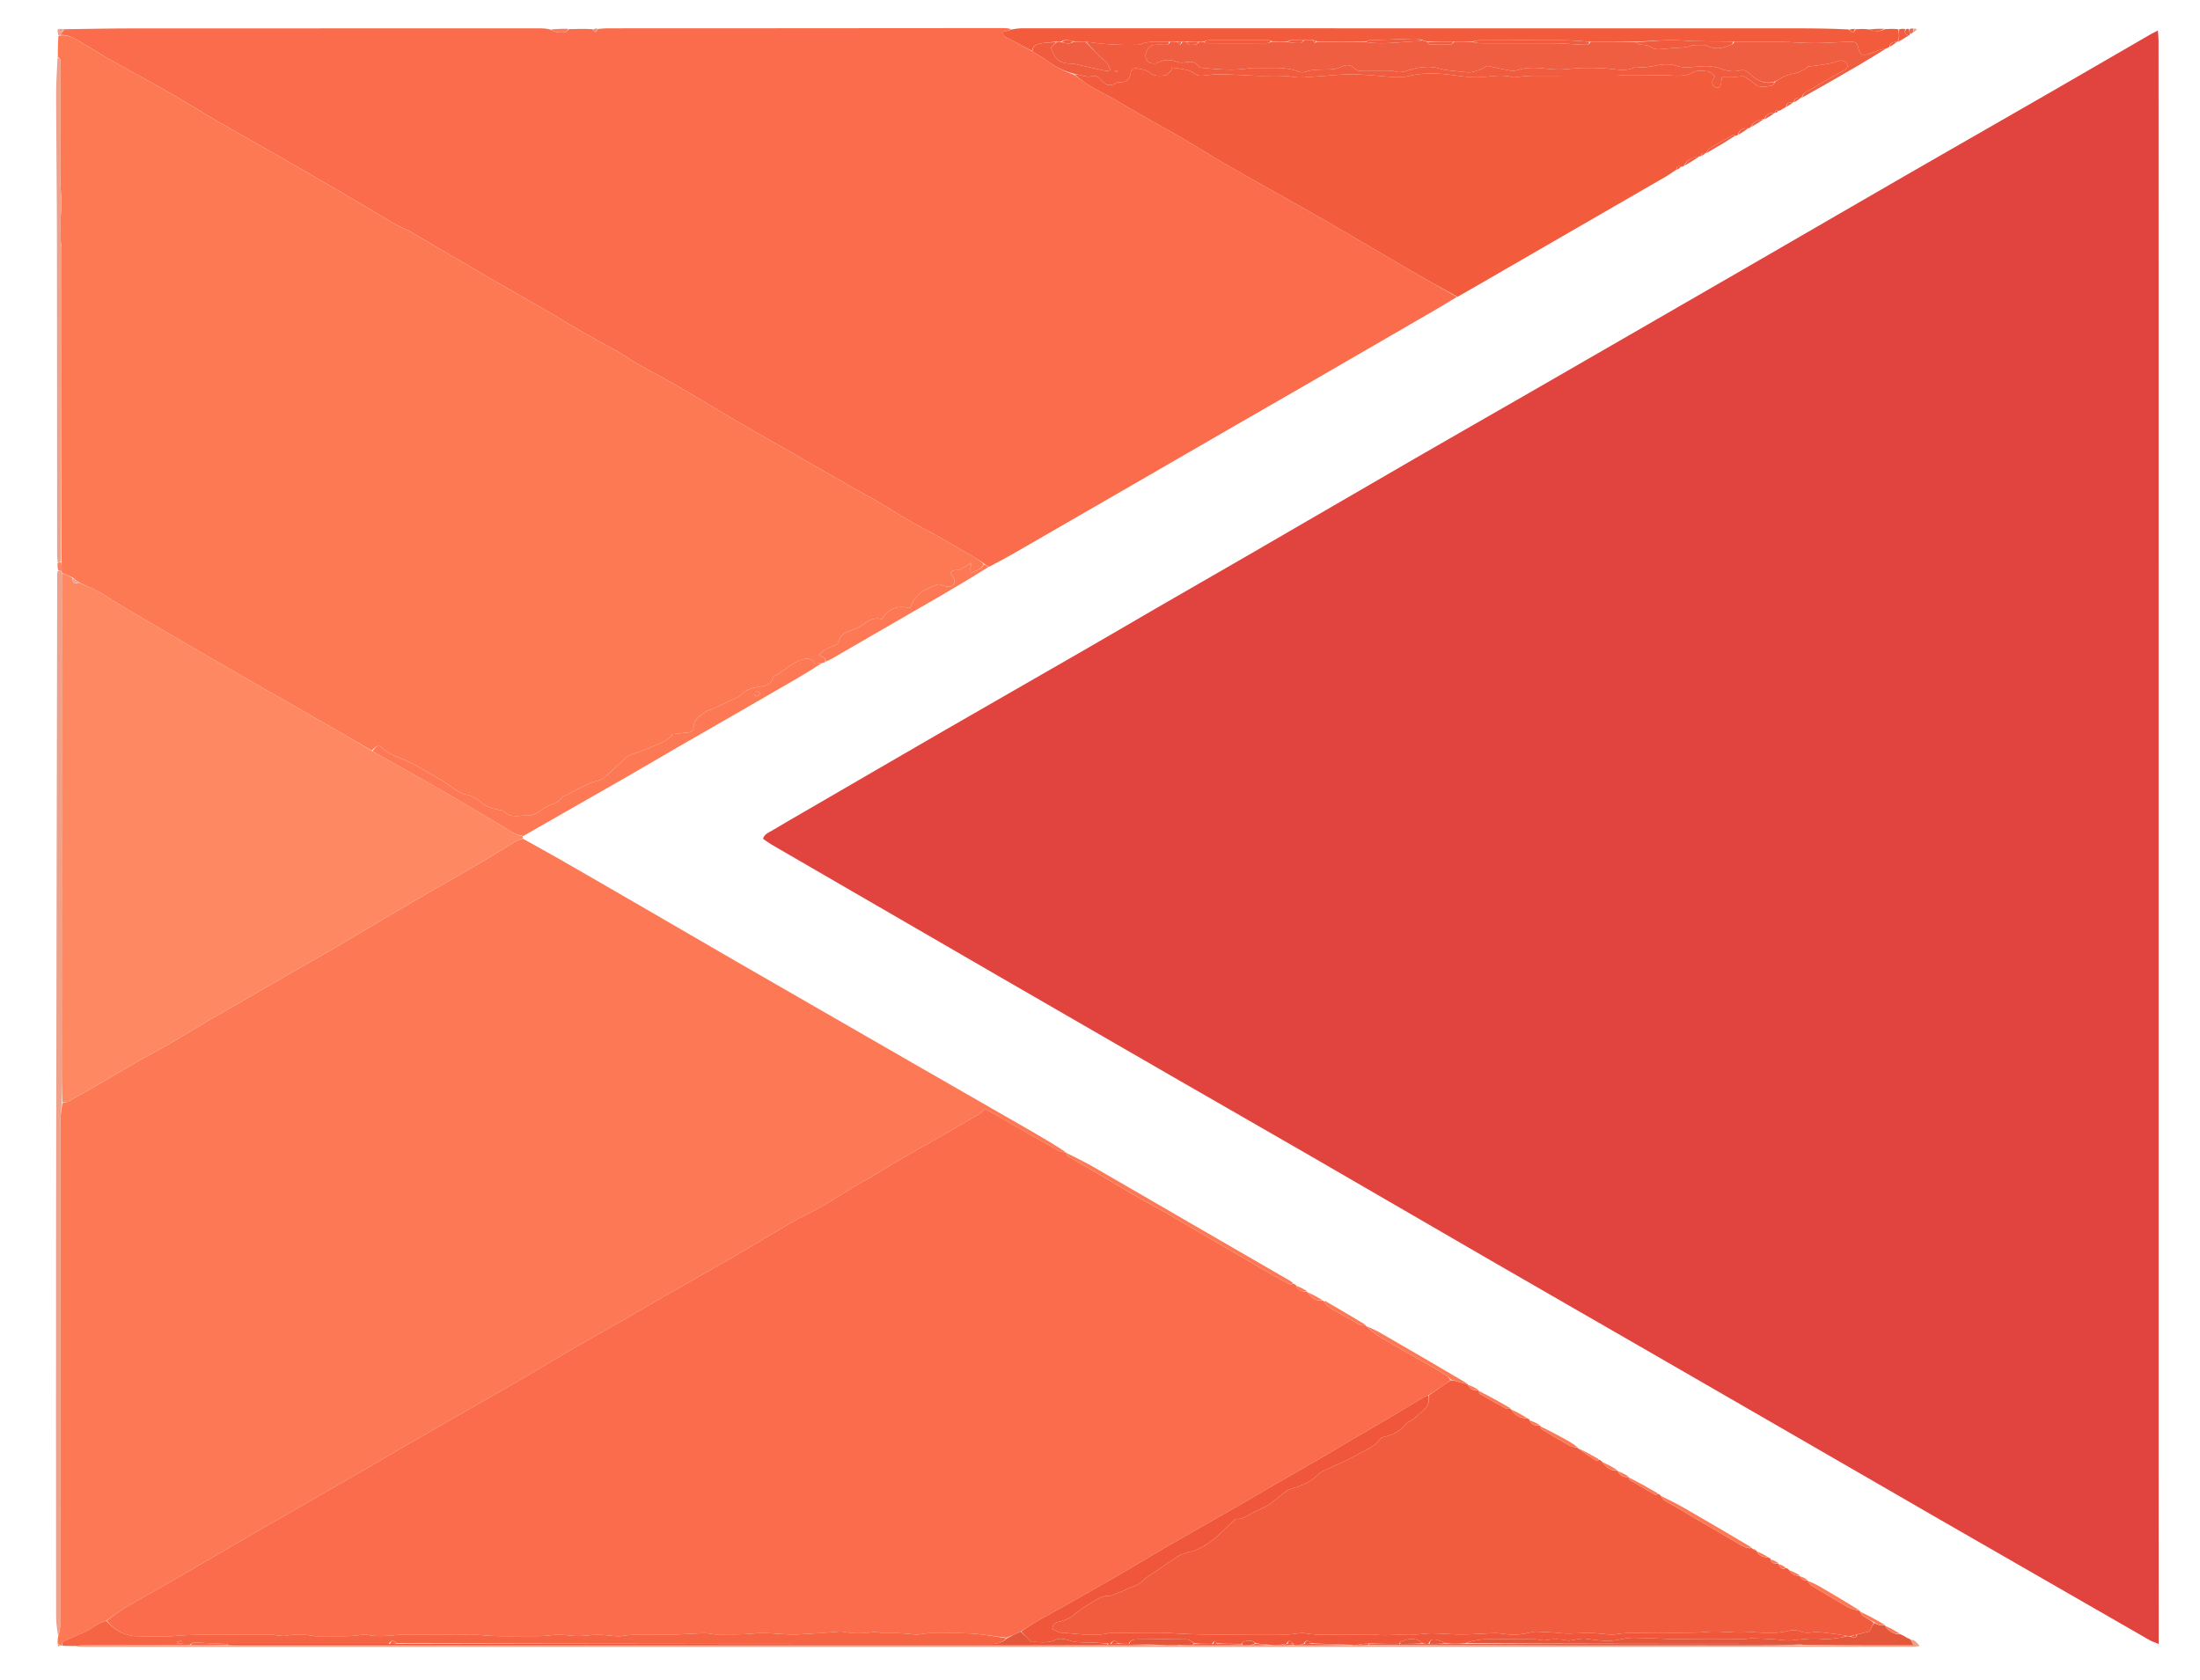 <svg version="1.1" id="Layer_1" xmlns="http://www.w3.org/2000/svg" xmlns:xlink="http://www.w3.org/1999/xlink" x="0px" y="0px"
	 width="100%" viewBox="0 0 2848 2175" enable-background="new 0 0 2848 2175" xml:space="preserve">
<path fill="none" opacity="1" stroke="none" 
	d="
M2,694 
	C2,462.667 2,232.333 2,2 
	C951.333,2 1900.667,2 2850,2 
	C2850,727.333 2850,1452.667 2850,2178 
	C1900.667,2178 951.333,2178 2,2178 
	C2,1683.667 2,1189.333 2,694 
M2170.061,220.136 
	C2170.061,220.136 2170.131,219.947 2171.356,219.903 
	C2172.994,218.744 2174.632,217.584 2177.448,216.36 
	C2178.381,215.694 2179.313,215.028 2181.646,214.198 
	C2188.075,210.23 2194.505,206.262 2201.566,202.433 
	C2201.566,202.433 2201.99,201.945 2203.276,201.942 
	C2204.921,200.711 2206.566,199.481 2208.26,198.209 
	C2208.26,198.209 2208.258,198.283 2209.667,198.205 
	C2221.854,190.94 2234.042,183.675 2247.417,176.335 
	C2248.327,175.63 2249.238,174.924 2251.515,174.064 
	C2255.644,171.394 2259.773,168.725 2264.901,165.954 
	C2265.355,165.492 2265.809,165.03 2267.669,164.309 
	C2273.167,160.943 2278.664,157.577 2284.226,154.133 
	C2284.226,154.133 2284.225,154.235 2285.61,154.193 
	C2289.782,151.523 2293.955,148.853 2298.189,146.12 
	C2298.189,146.12 2298.209,146.206 2299.391,146.212 
	C2300.284,145.501 2301.177,144.789 2303.267,144.027 
	C2304.208,143.339 2305.148,142.651 2307.217,141.838 
	C2307.74,141.312 2308.263,140.786 2309.836,140.23 
	C2310.606,139.579 2311.376,138.927 2313.489,138.093 
	C2316.419,136.16 2319.349,134.227 2322.119,132.374 
	C2322.119,132.374 2322.298,132.367 2323.64,132.276 
	C2326.513,130.28 2329.386,128.284 2332.218,126.353 
	C2332.218,126.353 2332.297,126.347 2333.702,126.243 
	C2357.555,112.515 2381.47,98.894 2405.236,85.017 
	C2417.801,77.68 2430.105,69.899 2443.629,62.26 
	C2444.489,61.627 2445.35,60.995 2447.546,60.178 
	C2450.435,58.204 2453.325,56.23 2456.265,54.236 
	C2456.265,54.236 2456.267,54.295 2457.643,54.185 
	C2461.924,51.553 2466.206,48.92 2471.365,46.049 
	C2471.829,45.619 2472.108,45.091 2473.302,44.082 
	C2474.262,43.452 2475.223,42.822 2477.586,42.211 
	C2478.936,40.708 2480.287,39.205 2481.638,37.702 
	C2480.353,37.291 2479.069,36.881 2476.247,36.302 
	C2474.762,36.619 2473.277,36.937 2470.359,36.793 
	C2469.405,37.037 2468.451,37.282 2466.032,36.771 
	C2463.329,37.032 2460.626,37.292 2456.253,36.811 
	C2450.814,37.111 2445.376,37.411 2438.292,36.852 
	C2431.55,37.137 2424.808,37.422 2416.419,36.914 
	C2411.639,37.231 2406.859,37.548 2400.58,36.961 
	C2398.36,37.303 2396.14,37.645 2392.296,37.061 
	C2369.647,36.928 2346.998,36.683 2324.349,36.68 
	C1990.823,36.628 1657.297,36.604 1323.77,36.62 
	C1319.153,36.62 1314.536,37.206 1308.235,36.698 
	C1305.246,36.581 1302.257,36.361 1299.269,36.363 
	C1185.801,36.431 1072.334,36.533 958.866,36.6 
	C901.286,36.634 843.706,36.593 786.127,36.648 
	C782.17,36.652 778.214,37.181 772.722,36.654 
	C771.061,36.924 769.4,37.193 766.008,36.863 
	C756.053,37.157 746.098,37.452 734.451,36.861 
	C726.966,37.167 719.481,37.474 710.285,37.019 
	C706.629,36.9 702.973,36.676 699.317,36.676 
	C523.499,36.674 347.68,36.64 171.862,36.755 
	C142.576,36.774 113.291,37.45 83.107,37.407 
	C83.107,37.407 82.12,37.327 80.948,36.573 
	C73.578,36.96 73.578,36.96 74.894,47.767 
	C74.873,56.496 74.852,65.226 74.082,75.352 
	C73.564,92.292 72.565,109.233 72.616,126.172 
	C72.797,185.729 73.595,245.285 73.691,304.842 
	C73.91,442.321 73.849,579.802 73.94,717.282 
	C73.942,720.92 74.374,724.557 74.319,729.781 
	C74.415,732.459 74.511,735.137 74.15,739.662 
	C74.113,740.994 74.045,742.326 74.043,743.658 
	C73.547,1016.93 72.946,1290.202 72.604,1563.474 
	C72.383,1739.786 72.513,1916.1 72.618,2092.413 
	C72.623,2101.017 73.89,2109.621 74.364,2119.799 
	C74.461,2122.435 74.557,2125.071 74.229,2128.817 
	C74.604,2131.369 75.838,2132.113 79.06,2130.672 
	C79.06,2130.672 79.906,2130.247 81.624,2130.631 
	C86.253,2130.648 90.881,2130.665 97.007,2131.498 
	C100.998,2131.627 104.989,2131.869 108.979,2131.869 
	C511.629,2131.897 914.278,2131.931 1316.927,2131.909 
	C1688.245,2131.89 2059.562,2131.808 2430.879,2131.752 
	C2446.544,2131.75 2462.21,2131.783 2477.874,2131.672 
	C2480.285,2131.655 2482.691,2130.942 2485.099,2130.551 
	C2481.551,2126.648 2478.933,2122.5 2472.7,2121.96 
	C2472.013,2121.614 2471.325,2121.268 2470.124,2120.153 
	C2469.644,2119.697 2469.074,2119.5 2467.42,2118.761 
	C2465.104,2117.728 2462.787,2116.695 2459.737,2114.499 
	C2453.258,2110.904 2446.779,2107.308 2440.218,2103.899 
	C2440.218,2103.899 2440.208,2103.695 2439.5,2102.526 
	C2429.112,2096.908 2418.723,2091.29 2408.269,2085.896 
	C2408.269,2085.896 2408.247,2085.664 2407.705,2084.414 
	C2390.444,2074.203 2373.222,2063.923 2355.896,2053.823 
	C2350.833,2050.872 2345.472,2048.435 2340.168,2045.966 
	C2340.168,2045.966 2340.181,2045.748 2339.653,2044.527 
	C2336.503,2042.955 2333.353,2041.383 2330.111,2039.981 
	C2330.111,2039.981 2330.143,2039.791 2329.6,2038.549 
	C2325.105,2036.333 2320.61,2034.116 2315.428,2030.902 
	C2314.312,2030.487 2313.196,2030.072 2311.515,2028.477 
	C2308.431,2026.896 2305.347,2025.314 2302.222,2023.958 
	C2302.222,2023.958 2302.205,2023.732 2301.644,2022.525 
	C2298.488,2020.959 2295.331,2019.393 2292.087,2017.954 
	C2292.087,2017.954 2292.153,2017.837 2291.846,2016.905 
	C2291.361,2016.333 2290.765,2016.174 2289.339,2015.847 
	C2289.339,2015.847 2288.422,2015.719 2287.705,2014.548 
	C2283.242,2012.247 2278.779,2009.946 2274.299,2007.787 
	C2274.299,2007.787 2274.281,2007.668 2273.771,2006.49 
	C2271.892,2005.621 2270.012,2004.753 2268.064,2003.985 
	C2268.064,2003.985 2268.077,2003.864 2267.394,2002.686 
	C2238.755,1986.023 2210.166,1969.276 2181.453,1952.742 
	C2171.173,1946.822 2160.596,1941.416 2149.451,1934.795 
	C2148.337,1934.382 2147.223,1933.968 2145.496,1932.378 
	C2133.089,1925.481 2120.681,1918.584 2108.177,1911.776 
	C2108.177,1911.776 2108.252,1911.714 2107.696,1910.471 
	C2103.22,1908.21 2098.743,1905.95 2094.18,1903.765 
	C2094.18,1903.765 2094.244,1903.719 2093.645,1902.502 
	C2087.141,1898.947 2080.636,1895.393 2073.458,1890.829 
	C2072.349,1890.384 2071.24,1889.939 2069.485,1888.334 
	C2060.412,1883.454 2051.339,1878.574 2042.205,1873.797 
	C2042.205,1873.797 2042.239,1873.72 2041.638,1872.5 
	C2037.729,1870.028 2033.927,1867.363 2029.891,1865.119 
	C2018.083,1858.553 2006.181,1852.155 1994.243,1845.919 
	C1994.243,1845.919 1994.234,1845.68 1993.684,1844.443 
	C1989.182,1842.239 1984.679,1840.036 1980.108,1837.975 
	C1980.108,1837.975 1980.147,1837.837 1979.852,1836.902 
	C1979.369,1836.323 1978.775,1836.167 1977.371,1835.837 
	C1977.371,1835.837 1976.462,1835.689 1975.783,1834.483 
	C1969.248,1830.929 1962.713,1827.375 1956.128,1823.984 
	C1956.128,1823.984 1956.131,1823.819 1955.465,1822.638 
	C1941.729,1814.999 1927.993,1807.36 1914.218,1799.891 
	C1914.218,1799.891 1914.224,1799.736 1913.701,1798.475 
	C1909.196,1796.242 1904.692,1794.01 1900.049,1791.872 
	C1900.049,1791.872 1900.178,1791.802 1899.527,1790.603 
	C1862.784,1769.285 1826.067,1747.924 1789.276,1726.689 
	C1782.431,1722.738 1775.293,1719.294 1768.031,1715.688 
	C1768.031,1715.688 1768.3,1715.703 1767.692,1714.47 
	C1750.451,1704.424 1733.214,1694.371 1715.952,1684.362 
	C1715.436,1684.063 1714.658,1684.219 1713.444,1683.667 
	C1713.444,1683.667 1712.698,1683.686 1711.9,1682.512 
	C1705.315,1678.952 1698.729,1675.393 1692.042,1671.923 
	C1692.042,1671.923 1692.132,1671.854 1691.51,1670.649 
	C1687.05,1668.346 1682.59,1666.042 1677.484,1662.734 
	C1676.374,1662.361 1675.264,1661.988 1673.526,1660.432 
	C1672.443,1659.661 1671.415,1658.797 1670.27,1658.134 
	C1626.475,1632.782 1582.657,1607.473 1538.87,1582.107 
	C1498.833,1558.914 1458.882,1535.571 1418.78,1512.491 
	C1406.132,1505.213 1393.119,1498.569 1380.25,1491.594 
	C1380.25,1491.594 1380.33,1491.563 1379.637,1490.381 
	C1364.999,1481.782 1350.426,1473.072 1335.713,1464.606 
	C1284.058,1434.882 1232.345,1405.261 1180.676,1375.563 
	C1138.239,1351.172 1095.836,1326.723 1053.414,1302.307 
	C1020.515,1283.372 987.576,1264.507 954.718,1245.502 
	C912.061,1220.829 869.481,1196.023 826.84,1171.323 
	C793.42,1151.963 760.002,1132.598 726.495,1113.391 
	C710.042,1103.959 693.387,1094.877 676.807,1084.565 
	C676.832,1083.849 676.857,1083.133 678.082,1081.887 
	C721.404,1057.125 764.759,1032.419 808.034,1007.574 
	C829.673,995.151 851.128,982.408 872.736,969.929 
	C902.984,952.461 933.31,935.125 963.579,917.693 
	C986.05,904.752 1008.519,891.808 1030.919,878.745 
	C1042.373,872.065 1053.673,865.121 1066.016,858.417 
	C1066.771,857.855 1067.526,857.293 1069.688,856.415 
	C1072.624,854.854 1075.61,853.379 1078.488,851.718 
	C1125.45,824.614 1172.437,797.554 1219.33,770.332 
	C1239.744,758.483 1259.96,746.291 1281.544,733.695 
	C1292.831,727.346 1304.176,721.098 1315.395,714.631 
	C1370.233,683.026 1425.044,651.372 1479.853,619.716 
	C1518.221,597.555 1556.557,575.338 1594.935,553.192 
	C1626.096,535.21 1657.33,517.353 1688.475,499.342 
	C1745.574,466.322 1802.641,433.247 1859.696,400.15 
	C1868.582,394.995 1877.334,389.607 1887.547,384.098 
	C1907.112,372.739 1926.656,361.346 1946.245,350.027 
	C2016.825,309.245 2087.423,268.495 2157.994,227.697 
	C2160.852,226.045 2163.502,224.034 2167.36,222.134 
	C2168.193,221.459 2169.027,220.785 2170.061,220.136 
M1495.229,788.206 
	C1463.845,806.456 1432.518,824.806 1401.063,842.932 
	C1341.897,877.027 1282.599,910.893 1223.463,945.038 
	C1164.615,979.017 1105.896,1013.219 1047.124,1047.328 
	C1030.99,1056.692 1014.791,1065.948 998.792,1075.538 
	C994.752,1077.96 989.563,1079.54 987.763,1085.843 
	C991.314,1088.267 994.696,1090.881 998.356,1093.021 
	C1017.336,1104.117 1036.39,1115.088 1055.414,1126.11 
	C1137.57,1173.713 1219.7,1221.362 1301.888,1268.909 
	C1376.002,1311.785 1450.157,1354.591 1524.337,1397.353 
	C1582.926,1431.128 1641.641,1464.685 1700.19,1498.529 
	C1778.354,1543.711 1856.366,1589.155 1934.526,1634.341 
	C2002.011,1673.356 2069.627,1712.144 2137.158,1751.078 
	C2205.558,1790.512 2273.931,1829.992 2342.305,1869.471 
	C2398.848,1902.119 2455.338,1934.859 2511.917,1967.443 
	C2601.99,2019.316 2692.111,2071.106 2782.251,2122.863 
	C2785.564,2124.765 2789.287,2125.953 2794.5,2128.198 
	C2794.5,2122.522 2794.502,2118.605 2794.5,2114.688 
	C2794.472,2045.366 2794.421,1976.044 2794.42,1906.721 
	C2794.41,1383.469 2794.413,860.217 2794.405,336.965 
	C2794.404,241.98 2794.384,146.994 2794.324,52.009 
	C2794.322,48.252 2793.825,44.495 2793.466,39.441 
	C2789.266,41.646 2786.629,42.914 2784.103,44.374 
	C2740.003,69.879 2695.965,95.491 2651.816,120.91 
	C2591.498,155.638 2531.047,190.133 2470.748,224.895 
	C2409.296,260.322 2347.979,295.983 2286.568,331.481 
	C2227.165,365.82 2167.723,400.091 2108.289,434.377 
	C2064.156,459.835 2020.031,485.304 1975.865,510.703 
	C1928.227,538.098 1880.472,565.29 1832.899,592.797 
	C1758.517,635.807 1684.265,679.043 1609.917,722.113 
	C1572.159,743.986 1534.312,765.704 1495.229,788.206 
z"/>
<path fill="#E1443F" opacity="1" stroke="none" 
	d="
M1495.867,787.85 
	C1534.312,765.704 1572.159,743.986 1609.917,722.113 
	C1684.265,679.043 1758.517,635.807 1832.899,592.797 
	C1880.472,565.29 1928.227,538.098 1975.865,510.703 
	C2020.031,485.304 2064.156,459.835 2108.289,434.377 
	C2167.723,400.091 2227.165,365.82 2286.568,331.481 
	C2347.979,295.983 2409.296,260.322 2470.748,224.895 
	C2531.047,190.133 2591.498,155.638 2651.816,120.91 
	C2695.965,95.491 2740.003,69.879 2784.103,44.374 
	C2786.629,42.914 2789.266,41.646 2793.466,39.441 
	C2793.825,44.495 2794.322,48.252 2794.324,52.009 
	C2794.384,146.994 2794.404,241.98 2794.405,336.965 
	C2794.413,860.217 2794.41,1383.469 2794.42,1906.721 
	C2794.421,1976.044 2794.472,2045.366 2794.5,2114.688 
	C2794.502,2118.605 2794.5,2122.522 2794.5,2128.198 
	C2789.287,2125.953 2785.564,2124.765 2782.251,2122.863 
	C2692.111,2071.106 2601.99,2019.316 2511.917,1967.443 
	C2455.338,1934.859 2398.848,1902.119 2342.305,1869.471 
	C2273.931,1829.992 2205.558,1790.512 2137.158,1751.078 
	C2069.627,1712.144 2002.011,1673.356 1934.526,1634.341 
	C1856.366,1589.155 1778.354,1543.711 1700.19,1498.529 
	C1641.641,1464.685 1582.926,1431.128 1524.337,1397.353 
	C1450.157,1354.591 1376.002,1311.785 1301.888,1268.909 
	C1219.7,1221.362 1137.57,1173.713 1055.414,1126.11 
	C1036.39,1115.088 1017.336,1104.117 998.356,1093.021 
	C994.696,1090.881 991.314,1088.267 987.763,1085.843 
	C989.563,1079.54 994.752,1077.96 998.792,1075.538 
	C1014.791,1065.948 1030.99,1056.692 1047.124,1047.328 
	C1105.896,1013.219 1164.615,979.017 1223.463,945.038 
	C1282.599,910.893 1341.897,877.027 1401.063,842.932 
	C1432.518,824.806 1463.845,806.456 1495.867,787.85 
z"/>
<path fill="#FA6C4B" opacity="1" stroke="none" 
	d="
M736.143,37.746 
	C746.098,37.452 756.053,37.157 766.959,37.756 
	C768.974,39.688 770.037,40.728 771.099,41.767 
	C772.152,40.333 773.205,38.9 774.257,37.466 
	C778.214,37.181 782.17,36.652 786.127,36.648 
	C843.706,36.593 901.286,36.634 958.866,36.6 
	C1072.334,36.533 1185.801,36.431 1299.269,36.363 
	C1302.257,36.361 1305.246,36.581 1308.798,37.699 
	C1305.733,39.574 1302.107,40.448 1298.668,41.277 
	C1297.644,46.953 1301.839,47.789 1304.829,49.404 
	C1315.18,54.996 1325.604,60.455 1336.397,66.518 
	C1342.697,70.596 1348.998,73.598 1354.417,77.751 
	C1365.219,86.03 1377.04,92.04 1390.279,96.641 
	C1397.943,102.261 1405.07,107.666 1412.717,112.19 
	C1422.983,118.263 1433.753,123.476 1444.122,129.381 
	C1459.128,137.925 1473.909,146.863 1488.898,155.435 
	C1501.842,162.838 1515.089,169.718 1527.939,177.274 
	C1546.204,188.014 1564.093,199.396 1582.394,210.074 
	C1602.717,221.933 1623.323,233.309 1643.805,244.896 
	C1669.542,259.456 1695.397,273.812 1720.987,288.626 
	C1755.419,308.558 1789.59,328.941 1823.985,348.94 
	C1844.597,360.924 1865.42,372.544 1886.148,384.327 
	C1877.334,389.607 1868.582,394.995 1859.696,400.15 
	C1802.641,433.247 1745.574,466.322 1688.475,499.342 
	C1657.33,517.353 1626.096,535.21 1594.935,553.192 
	C1556.557,575.338 1518.221,597.555 1479.853,619.716 
	C1425.044,651.372 1370.233,683.026 1315.395,714.631 
	C1304.176,721.098 1292.831,727.346 1280.344,733.674 
	C1277.431,732.434 1275.718,731.216 1273.691,729.387 
	C1268.584,725.852 1263.857,722.812 1258.986,720.022 
	C1237.663,707.808 1216.586,695.121 1194.856,683.678 
	C1178.472,675.05 1162.746,665.496 1147.063,655.714 
	C1131.621,646.084 1115.39,637.722 1099.556,628.715 
	C1082.308,618.904 1065.116,608.996 1047.906,599.121 
	C1028.978,588.26 1010.065,577.373 991.128,566.527 
	C979.025,559.595 966.799,552.873 954.79,545.782 
	C929.653,530.938 904.688,515.801 879.53,500.993 
	C856.096,487.199 831.323,475.796 808.664,460.559 
	C797.95,453.354 786.137,447.787 774.849,441.428 
	C763.886,435.253 752.9,429.116 742.034,422.774 
	C733.468,417.773 725.164,412.32 716.576,407.359 
	C694.475,394.59 672.241,382.053 650.136,369.291 
	C628.873,357.015 607.702,344.579 586.497,332.201 
	C575.03,325.508 563.566,318.81 552.122,312.078 
	C545.56,308.218 539.16,304.065 532.468,300.449 
	C525.216,296.529 517.475,293.483 510.356,289.353 
	C487.401,276.036 464.684,262.312 441.782,248.903 
	C420.672,236.542 399.445,224.379 378.263,212.14 
	C369.35,206.991 360.442,201.832 351.495,196.742 
	C328.466,183.641 305.321,170.739 282.404,157.445 
	C264.635,147.137 247.228,136.207 229.496,125.833 
	C215.227,117.485 200.741,109.508 186.301,101.455 
	C170.766,92.79 155.071,84.405 139.638,75.561 
	C128.17,68.99 117.156,61.623 105.664,55.098 
	C97.066,50.216 88.588,44.388 77.875,45.302 
	C79.236,43.056 80.517,41.447 82.303,39.675 
	C83.207,38.949 83.606,38.386 84.005,37.822 
	C113.291,37.45 142.576,36.774 171.862,36.755 
	C347.68,36.64 523.499,36.674 699.317,36.676 
	C702.973,36.676 706.629,36.9 711.473,37.935 
	C718.601,42.515 725.229,42.362 731.748,41.776 
	C733.321,41.635 734.683,39.152 736.143,37.746 
z"/>
<path fill="#FD7955" opacity="1" stroke="none" 
	d="
M79.906,2130.247 
	C79.906,2130.247 79.06,2130.672 78.364,2130.098 
	C76.664,2128.918 75.659,2128.313 74.654,2127.707 
	C74.557,2125.071 74.461,2122.435 75.181,2118.712 
	C76.635,2113.496 77.828,2109.366 77.829,2105.237 
	C77.928,1888.397 77.901,1671.557 78.021,1454.718 
	C78.026,1445.811 79.305,1436.906 80.747,1427.994 
	C84.298,1427.011 87.298,1426.407 89.852,1424.997 
	C102.289,1418.129 114.66,1411.135 126.956,1404.016 
	C144.757,1393.711 162.398,1383.129 180.25,1372.914 
	C194.853,1364.557 209.788,1356.778 224.35,1348.353 
	C239.549,1339.559 254.392,1330.153 269.547,1321.28 
	C287.013,1311.054 304.675,1301.161 322.207,1291.045 
	C339.163,1281.261 356.025,1271.313 372.995,1261.552 
	C393.385,1249.825 413.93,1238.364 434.253,1226.52 
	C454.224,1214.881 473.955,1202.832 493.872,1191.1 
	C516.402,1177.828 538.982,1164.64 561.613,1151.541 
	C581.369,1140.106 601.326,1129.019 621.004,1117.455 
	C637.005,1108.051 652.684,1098.1 668.611,1088.568 
	C671.058,1087.105 674.072,1086.591 676.824,1085.638 
	C693.387,1094.877 710.042,1103.959 726.495,1113.391 
	C760.002,1132.598 793.42,1151.963 826.84,1171.323 
	C869.481,1196.023 912.061,1220.829 954.718,1245.502 
	C987.576,1264.507 1020.515,1283.372 1053.414,1302.307 
	C1095.836,1326.723 1138.239,1351.172 1180.676,1375.563 
	C1232.345,1405.261 1284.058,1434.882 1335.713,1464.606 
	C1350.426,1473.072 1364.999,1481.782 1379.185,1491.124 
	C1376.214,1491.289 1373.39,1491.258 1371.227,1490.046 
	C1354.21,1480.512 1337.311,1470.766 1320.394,1461.055 
	C1310.654,1455.463 1300.983,1449.749 1291.212,1444.212 
	C1285.8,1441.145 1280.244,1438.329 1274.985,1435.523 
	C1272.214,1438.15 1270.576,1440.38 1268.384,1441.672 
	C1251.503,1451.626 1234.547,1461.454 1217.55,1471.21 
	C1198.055,1482.398 1178.423,1493.349 1158.989,1504.641 
	C1146.714,1511.771 1134.991,1519.895 1122.493,1526.589 
	C1095.854,1540.858 1071.557,1559.09 1044.169,1572.11 
	C1032.492,1577.661 1021.431,1584.541 1010.244,1591.08 
	C989.028,1603.48 968.027,1616.249 946.748,1628.538 
	C917.458,1645.454 887.969,1662.024 858.614,1678.828 
	C842.509,1688.048 826.548,1697.52 810.444,1706.742 
	C786.869,1720.243 763.145,1733.486 739.634,1747.098 
	C721.544,1757.572 703.763,1768.58 685.702,1779.106 
	C663.378,1792.117 640.911,1804.882 618.495,1817.736 
	C608.985,1823.19 599.436,1828.576 589.929,1834.036 
	C567.779,1846.759 545.617,1859.458 523.514,1872.261 
	C507.995,1881.251 492.603,1890.459 477.088,1899.456 
	C457.004,1911.103 436.861,1922.648 416.73,1934.214 
	C396.856,1945.632 376.95,1956.993 357.088,1968.432 
	C340.105,1978.212 323.147,1988.037 306.209,1997.896 
	C286.404,2009.422 266.654,2021.042 246.839,2032.552 
	C233.663,2040.205 220.418,2047.741 207.199,2055.319 
	C192.244,2063.893 177.128,2072.2 162.382,2081.119 
	C153.939,2086.227 146.094,2092.323 137.263,2098.056 
	C132.058,2100.261 127.087,2101.731 123.17,2104.627 
	C111.34,2113.375 97.221,2117.322 84.296,2123.727 
	C80.829,2125.445 80.001,2127.142 79.906,2130.247 
z"/>
<path fill="#FD7954" opacity="1" stroke="none" 
	d="
M77.795,45.938 
	C88.588,44.388 97.066,50.216 105.664,55.098 
	C117.156,61.623 128.17,68.99 139.638,75.561 
	C155.071,84.405 170.766,92.79 186.301,101.455 
	C200.741,109.508 215.227,117.485 229.496,125.833 
	C247.228,136.207 264.635,147.137 282.404,157.445 
	C305.321,170.739 328.466,183.641 351.495,196.742 
	C360.442,201.832 369.35,206.991 378.263,212.14 
	C399.445,224.379 420.672,236.542 441.782,248.903 
	C464.684,262.312 487.401,276.036 510.356,289.353 
	C517.475,293.483 525.216,296.529 532.468,300.449 
	C539.16,304.065 545.56,308.218 552.122,312.078 
	C563.566,318.81 575.03,325.508 586.497,332.201 
	C607.702,344.579 628.873,357.015 650.136,369.291 
	C672.241,382.053 694.475,394.59 716.576,407.359 
	C725.164,412.32 733.468,417.773 742.034,422.774 
	C752.9,429.116 763.886,435.253 774.849,441.428 
	C786.137,447.787 797.95,453.354 808.664,460.559 
	C831.323,475.796 856.096,487.199 879.53,500.993 
	C904.688,515.801 929.653,530.938 954.79,545.782 
	C966.799,552.873 979.025,559.595 991.128,566.527 
	C1010.065,577.373 1028.978,588.26 1047.906,599.121 
	C1065.116,608.996 1082.308,618.904 1099.556,628.715 
	C1115.39,637.722 1131.621,646.084 1147.063,655.714 
	C1162.746,665.496 1178.472,675.05 1194.856,683.678 
	C1216.586,695.121 1237.663,707.808 1258.986,720.022 
	C1263.857,722.812 1268.584,725.852 1273.38,730.012 
	C1270.089,737.9 1263.14,738.513 1256.85,741.932 
	C1256.58,739.47 1256.197,737.892 1256.292,736.343 
	C1256.401,734.535 1256.928,732.752 1257.755,728.455 
	C1251.764,732.129 1247.745,734.6 1243.718,737.061 
	C1239.703,739.514 1233.359,735.611 1230.261,742.13 
	C1231.634,743.945 1233.149,745.644 1234.317,747.555 
	C1237.312,752.453 1235.491,758.256 1230.129,759.456 
	C1227.483,760.049 1224.399,758.938 1221.563,758.356 
	C1219.064,757.842 1216.262,755.825 1214.233,756.473 
	C1198.1,761.63 1183.769,769.183 1178.279,787.378 
	C1162.694,782.932 1150.301,787.554 1141.34,801.517 
	C1132.314,798.642 1124.712,802.899 1118.331,807.63 
	C1113.969,810.864 1109.942,813.27 1104.788,814.956 
	C1097.354,817.388 1088.87,819.827 1086.433,828.589 
	C1085.109,833.349 1082.405,834.761 1078.489,836.211 
	C1071.754,838.705 1065.245,841.758 1059.931,848.329 
	C1064.159,850.285 1069.239,850.979 1068.28,856.732 
	C1067.526,857.293 1066.771,857.855 1064.716,858.288 
	C1060.815,858.483 1058.213,858.806 1055.111,859.192 
	C1051.834,854.049 1048.22,851.278 1040.59,853.216 
	C1025.327,857.092 1015.137,868.835 1001.864,875.588 
	C1001.334,875.858 1000.832,876.551 1000.679,877.141 
	C998.269,886.438 989.701,887.985 982.73,889.049 
	C972.754,890.573 964.094,893.122 957.493,901.058 
	C956.705,902.006 955.224,902.412 954.019,902.974 
	C943.906,907.701 933.799,912.443 923.651,917.094 
	C920.337,918.613 916.552,919.354 913.598,921.359 
	C905.998,926.518 897.592,931.239 897.815,942.471 
	C897.885,946.015 895.362,947.614 891.913,947.956 
	C884.378,948.705 876.854,949.571 869.325,950.39 
	C869.617,950.972 869.91,951.555 870.202,952.137 
	C866.655,954.711 863.38,957.841 859.503,959.743 
	C851.527,963.656 843.289,967.06 835.043,970.387 
	C829.571,972.594 823.874,974.236 818.327,976.268 
	C816.16,977.061 813.764,977.816 812.098,979.293 
	C804.16,986.328 796.365,993.529 788.666,1000.826 
	C784.373,1004.896 780.599,1009.101 774.175,1010.504 
	C767.815,1011.893 761.693,1014.756 755.746,1017.565 
	C748.302,1021.08 741.166,1025.241 733.85,1029.033 
	C731.809,1030.091 728.448,1030.253 727.668,1031.813 
	C723.724,1039.699 715.272,1039.839 708.953,1043.559 
	C706.099,1045.238 702.955,1046.58 700.466,1048.692 
	C694.874,1053.436 688.392,1056.193 681.308,1055.828 
	C671.737,1055.334 661.287,1059.377 652.898,1050.757 
	C651.088,1048.897 647.461,1048.596 644.583,1048.026 
	C636.731,1046.469 629.493,1044.507 623.12,1038.666 
	C618.168,1034.128 611.436,1030.259 604.925,1028.967 
	C591.926,1026.388 583.261,1016.702 572.623,1010.634 
	C557.738,1002.143 543.255,992.994 527.725,985.532 
	C516.45,980.115 503.804,977.35 494.472,967.897 
	C490.446,963.818 486.339,965.646 481.366,971.717 
	C460.122,959.457 439.561,947.39 418.892,935.508 
	C392.183,920.154 365.366,904.989 338.639,889.667 
	C313.611,875.32 288.606,860.932 263.651,846.458 
	C237.551,831.319 211.498,816.097 185.474,800.827 
	C172.403,793.158 159.417,785.341 146.442,777.51 
	C140.521,773.936 134.933,769.75 128.81,766.584 
	C120.023,762.04 110.885,758.176 101.609,753.44 
	C98.876,751.266 96.431,749.674 93.678,747.438 
	C88.917,745.192 84.462,743.59 79.952,741.541 
	C79.896,741.095 79.838,740.197 79.892,739.3 
	C79.859,734.804 79.774,731.205 79.708,726.694 
	C79.756,591.139 79.794,456.496 79.759,321.853 
	C79.758,318.241 78.675,314.635 78.608,311.017 
	C78.425,301.06 78.362,291.094 78.551,281.138 
	C78.67,274.858 79.773,268.578 79.637,262.315 
	C79.421,252.383 78.077,242.467 78.018,232.54 
	C77.807,196.548 77.932,160.553 77.93,124.559 
	C77.929,110.562 77.992,96.564 77.87,82.567 
	C77.843,79.461 79.108,75.66 74.832,73.955 
	C74.852,65.226 74.873,56.496 75.609,46.869 
	C76.815,45.96 77.305,45.949 77.795,45.938 
z"/>
<path fill="#FA6C4B" opacity="1" stroke="none" 
	d="
M137.979,2097.974 
	C146.094,2092.323 153.939,2086.227 162.382,2081.119 
	C177.128,2072.2 192.244,2063.893 207.199,2055.319 
	C220.418,2047.741 233.663,2040.205 246.839,2032.552 
	C266.654,2021.042 286.404,2009.422 306.209,1997.896 
	C323.147,1988.037 340.105,1978.212 357.088,1968.432 
	C376.95,1956.993 396.856,1945.632 416.73,1934.214 
	C436.861,1922.648 457.004,1911.103 477.088,1899.456 
	C492.603,1890.459 507.995,1881.251 523.514,1872.261 
	C545.617,1859.458 567.779,1846.759 589.929,1834.036 
	C599.436,1828.576 608.985,1823.19 618.495,1817.736 
	C640.911,1804.882 663.378,1792.117 685.702,1779.106 
	C703.763,1768.58 721.544,1757.572 739.634,1747.098 
	C763.145,1733.486 786.869,1720.243 810.444,1706.742 
	C826.548,1697.52 842.509,1688.048 858.614,1678.828 
	C887.969,1662.024 917.458,1645.454 946.748,1628.538 
	C968.027,1616.249 989.028,1603.48 1010.244,1591.08 
	C1021.431,1584.541 1032.492,1577.661 1044.169,1572.11 
	C1071.557,1559.09 1095.854,1540.858 1122.493,1526.589 
	C1134.991,1519.895 1146.714,1511.771 1158.989,1504.641 
	C1178.423,1493.349 1198.055,1482.398 1217.55,1471.21 
	C1234.547,1461.454 1251.503,1451.626 1268.384,1441.672 
	C1270.576,1440.38 1272.214,1438.15 1274.985,1435.523 
	C1280.244,1438.329 1285.8,1441.145 1291.212,1444.212 
	C1300.983,1449.749 1310.654,1455.463 1320.394,1461.055 
	C1337.311,1470.766 1354.21,1480.512 1371.227,1490.046 
	C1373.39,1491.258 1376.214,1491.289 1379.531,1491.715 
	C1380.33,1491.563 1380.25,1491.594 1380.225,1492.361 
	C1381.054,1494.473 1381.589,1496.363 1382.811,1497.077 
	C1393.24,1503.174 1403.879,1508.914 1414.291,1515.039 
	C1431.26,1525.021 1448.004,1535.39 1465.036,1545.262 
	C1478.931,1553.316 1493.207,1560.709 1507.137,1568.705 
	C1528.354,1580.882 1549.419,1593.325 1570.547,1605.658 
	C1596.759,1620.959 1622.941,1636.312 1649.199,1651.533 
	C1656.047,1655.503 1663.081,1659.166 1670.162,1662.703 
	C1671.082,1663.162 1672.804,1662.016 1674.154,1661.614 
	C1675.264,1661.988 1676.374,1662.361 1677.823,1663.984 
	C1680.733,1671.843 1686.31,1672.106 1692.132,1671.854 
	C1692.132,1671.854 1692.042,1671.923 1692.104,1672.601 
	C1697.546,1679.637 1703.537,1684.789 1712.698,1683.686 
	C1712.698,1683.686 1713.444,1683.667 1713.793,1684.612 
	C1715.828,1687.512 1717.199,1689.937 1719.266,1691.328 
	C1723.907,1694.448 1728.875,1697.086 1733.742,1699.864 
	C1742.643,1704.944 1751.473,1710.162 1760.55,1714.905 
	C1762.689,1716.022 1765.694,1715.481 1768.3,1715.703 
	C1768.3,1715.703 1768.031,1715.688 1768.138,1716.371 
	C1774.462,1721.79 1780.298,1727.167 1786.97,1731.138 
	C1804.77,1741.731 1822.951,1751.681 1840.935,1761.967 
	C1851.235,1767.858 1861.515,1773.793 1871.646,1779.966 
	C1874.087,1781.454 1875.902,1783.968 1877.683,1786.625 
	C1876.022,1788.136 1874.676,1789.019 1873.348,1789.93 
	C1865.56,1795.272 1857.777,1800.621 1849.284,1806.05 
	C1846.469,1807.1 1844.253,1807.885 1842.274,1809.068 
	C1826.367,1818.571 1810.564,1828.248 1794.614,1837.678 
	C1778.043,1847.476 1761.316,1857.01 1744.711,1866.75 
	C1734.98,1872.458 1725.429,1878.474 1715.665,1884.122 
	C1694.72,1896.24 1673.659,1908.155 1652.703,1920.255 
	C1634.972,1930.492 1617.382,1940.974 1599.625,1951.167 
	C1570.542,1967.861 1541.299,1984.277 1512.267,2001.06 
	C1491.008,2013.35 1470.071,2026.198 1448.823,2038.507 
	C1425.026,2052.293 1401.061,2065.788 1377.128,2079.336 
	C1365.279,2086.043 1353.243,2092.425 1341.472,2099.264 
	C1334.757,2103.165 1328.403,2107.689 1321.18,2112.029 
	C1314.996,2114.762 1309.519,2117.4 1303.194,2120.007 
	C1285.293,2117.986 1268.267,2114.719 1251.176,2114.335 
	C1230.653,2113.874 1209.974,2112.05 1189.469,2115.818 
	C1185.999,2116.455 1182.226,2115.472 1178.595,2115.21 
	C1173.321,2114.831 1168.055,2114.248 1162.774,2114.076 
	C1155.573,2113.841 1148.356,2114.051 1141.157,2113.782 
	C1138.232,2113.673 1135.192,2111.96 1132.45,2112.426 
	C1118.567,2114.786 1104.782,2115.02 1090.947,2112.222 
	C1089.033,2111.835 1086.961,2112.051 1084.979,2112.202 
	C1077.731,2112.752 1070.498,2113.498 1063.246,2113.975 
	C1052.014,2114.714 1040.774,2115.343 1029.531,2115.908 
	C1026.55,2116.058 1023.547,2115.844 1020.556,2115.736 
	C1005.65,2115.198 990.554,2112.923 975.89,2114.549 
	C959.889,2116.323 944.034,2115.411 928.129,2115.865 
	C922.909,2116.014 917.635,2114.079 912.408,2114.188 
	C899.83,2114.449 887.27,2115.455 874.694,2115.978 
	C851.143,2116.96 827.487,2114.011 803.999,2117.912 
	C801.094,2118.395 798.012,2118.007 795.029,2117.791 
	C787.779,2117.267 780.534,2116.081 773.295,2116.139 
	C765.049,2116.205 756.812,2117.864 748.571,2117.854 
	C739.997,2117.843 731.425,2116.168 722.849,2116.146 
	C714.943,2116.126 707.027,2117.964 699.127,2117.885 
	C671.896,2117.614 644.646,2119.203 617.428,2116.195 
	C607.073,2115.05 596.543,2116.853 585.971,2116.281 
	C567.374,2115.275 548.672,2116.396 530.035,2115.888 
	C511.541,2115.385 493.084,2120.565 474.576,2116.073 
	C472.712,2115.621 470.597,2116.079 468.613,2116.269 
	C463.028,2116.803 457.46,2117.769 451.867,2117.923 
	C441.883,2118.197 431.886,2118.042 421.894,2117.984 
	C415.906,2117.95 409.779,2118.53 403.96,2117.478 
	C392.696,2115.439 381.615,2115.138 370.409,2117.5 
	C368.198,2117.966 365.787,2117.718 363.493,2117.517 
	C358.896,2117.115 354.305,2115.981 349.732,2116.083 
	C308.522,2117.003 267.288,2114.218 226.067,2117.753 
	C208.875,2119.228 191.449,2118.12 174.132,2117.901 
	C170.595,2117.856 167.043,2116.66 163.553,2115.777 
	C152.812,2113.058 145.275,2105.676 137.979,2097.974 
z"/>
<path fill="#FD8861" opacity="1" stroke="none" 
	d="
M80.008,741.988 
	C84.462,743.59 88.917,745.192 93.207,747.822 
	C94.575,755.358 96.35,756.395 101.896,754.022 
	C110.885,758.176 120.023,762.04 128.81,766.584 
	C134.933,769.75 140.521,773.936 146.442,777.51 
	C159.417,785.341 172.403,793.158 185.474,800.827 
	C211.498,816.097 237.551,831.319 263.651,846.458 
	C288.606,860.932 313.611,875.32 338.639,889.667 
	C365.366,904.989 392.183,920.154 418.892,935.508 
	C439.561,947.39 460.122,959.457 481.77,972.268 
	C496.083,980.461 509.399,987.752 522.619,995.215 
	C542.473,1006.424 562.349,1017.6 582.052,1029.072 
	C604.909,1042.38 627.492,1056.16 650.395,1069.387 
	C658.901,1074.299 666.469,1081.315 676.881,1082.417 
	C676.857,1083.133 676.832,1083.849 676.815,1085.101 
	C674.072,1086.591 671.058,1087.105 668.611,1088.568 
	C652.684,1098.1 637.005,1108.051 621.004,1117.455 
	C601.326,1129.019 581.369,1140.106 561.613,1151.541 
	C538.982,1164.64 516.402,1177.828 493.872,1191.1 
	C473.955,1202.832 454.224,1214.881 434.253,1226.52 
	C413.93,1238.364 393.385,1249.825 372.995,1261.552 
	C356.025,1271.313 339.163,1281.261 322.207,1291.045 
	C304.675,1301.161 287.013,1311.054 269.547,1321.28 
	C254.392,1330.153 239.549,1339.559 224.35,1348.353 
	C209.788,1356.778 194.853,1364.557 180.25,1372.914 
	C162.398,1383.129 144.757,1393.711 126.956,1404.016 
	C114.66,1411.135 102.289,1418.129 89.852,1424.997 
	C87.298,1426.407 84.298,1427.011 80.729,1427.056 
	C79.94,1408.481 79.912,1390.837 79.915,1373.192 
	C79.943,1162.791 79.976,952.389 80.008,741.988 
z"/>
<path fill="#F25C3E" opacity="1" stroke="none" 
	d="
M1849.993,1805.967 
	C1857.777,1800.621 1865.56,1795.272 1873.348,1789.93 
	C1874.676,1789.019 1876.022,1788.136 1878.471,1786.624 
	C1883.153,1787.162 1886.696,1788.417 1890.304,1789.439 
	C1893.558,1790.359 1896.884,1791.024 1900.178,1791.802 
	C1900.178,1791.802 1900.049,1791.872 1900.125,1792.552 
	C1903.474,1798.422 1908.005,1800.898 1914.224,1799.736 
	C1914.224,1799.736 1914.218,1799.891 1914.186,1800.538 
	C1914.744,1802.322 1915.035,1803.977 1915.971,1804.519 
	C1927.027,1810.917 1938.115,1817.266 1949.369,1823.305 
	C1951.19,1824.283 1953.856,1823.687 1956.131,1823.819 
	C1956.131,1823.819 1956.128,1823.984 1956.138,1824.627 
	C1961.432,1831.644 1967.458,1836.571 1976.462,1835.689 
	C1976.462,1835.689 1977.371,1835.837 1977.933,1836.533 
	C1978.945,1837.705 1979.496,1837.907 1980.147,1837.837 
	C1980.147,1837.837 1980.108,1837.975 1980.14,1838.646 
	C1982.948,1845.661 1988.776,1845.263 1994.234,1845.68 
	C1994.234,1845.68 1994.243,1845.919 1994.218,1846.543 
	C1994.553,1848.078 1994.647,1849.434 1995.314,1849.834 
	C2007.72,1857.26 2020.103,1864.736 2032.727,1871.778 
	C2035.421,1873.28 2039.044,1873.116 2042.239,1873.72 
	C2042.239,1873.72 2042.205,1873.797 2042.212,1874.462 
	C2050.526,1880.541 2058.808,1885.995 2067.213,1891.253 
	C2067.648,1891.525 2069.134,1890.119 2070.131,1889.494 
	C2071.24,1889.939 2072.349,1890.384 2073.791,1892.057 
	C2079.355,1899.607 2085.365,1904.43 2094.244,1903.719 
	C2094.244,1903.719 2094.18,1903.765 2094.203,1904.461 
	C2097.458,1910.43 2102,1912.9 2108.252,1911.714 
	C2108.252,1911.714 2108.177,1911.776 2108.191,1912.447 
	C2108.669,1913.95 2108.92,1915.139 2109.629,1915.562 
	C2120.743,1922.204 2131.896,1928.782 2143.139,1935.201 
	C2143.649,1935.493 2145.097,1934.141 2146.108,1933.555 
	C2147.223,1933.968 2148.337,1934.382 2149.797,1936.008 
	C2151.602,1938.889 2152.78,1941 2154.575,1942.137 
	C2159.612,1945.329 2164.939,1948.056 2170.088,1951.077 
	C2196.576,1966.617 2222.966,1982.329 2249.583,1997.645 
	C2255.19,2000.871 2260.78,2005.204 2268.077,2003.864 
	C2268.077,2003.864 2268.064,2003.985 2268.138,2004.661 
	C2270.235,2006.114 2272.258,2006.891 2274.281,2007.668 
	C2274.281,2007.668 2274.299,2007.787 2274.269,2008.451 
	C2277.648,2014.148 2282.487,2016.111 2288.422,2015.719 
	C2288.422,2015.719 2289.339,2015.847 2289.915,2016.535 
	C2290.945,2017.702 2291.498,2017.906 2292.153,2017.837 
	C2292.153,2017.837 2292.087,2017.954 2292.136,2018.647 
	C2293.748,2024.859 2298.055,2024.117 2302.205,2023.732 
	C2302.205,2023.732 2302.222,2023.958 2302.196,2024.556 
	C2305.726,2031.041 2307.252,2031.734 2312.079,2029.657 
	C2313.196,2030.072 2314.312,2030.487 2315.806,2032.113 
	C2319.655,2038.03 2324.374,2040.043 2330.143,2039.791 
	C2330.143,2039.791 2330.111,2039.981 2330.164,2040.623 
	C2332.376,2045.343 2335.93,2046.32 2340.181,2045.748 
	C2340.181,2045.748 2340.168,2045.966 2340.164,2046.585 
	C2341.869,2049.042 2343.274,2051.379 2345.336,2052.637 
	C2358.202,2060.485 2371.205,2068.107 2384.184,2075.768 
	C2387.56,2077.76 2390.86,2080.002 2394.468,2081.447 
	C2398.911,2083.226 2403.641,2084.291 2408.247,2085.664 
	C2408.247,2085.664 2408.269,2085.896 2408.224,2086.512 
	C2409.287,2088.671 2410.076,2090.71 2411.562,2091.663 
	C2416.232,2094.656 2421.164,2097.239 2425.676,2100.627 
	C2423.774,2104.441 2422.192,2107.607 2420.044,2111.905 
	C2415.361,2113.1 2409.68,2114.55 2403.268,2116 
	C2400.357,2116.667 2398.179,2117.333 2395.25,2118 
	C2393,2118 2391.5,2118 2389.432,2117.417 
	C2381.336,2115.894 2373.823,2114.802 2366.275,2114.062 
	C2359.748,2113.421 2353.042,2112.179 2346.675,2113.067 
	C2341.183,2113.833 2336.207,2114.038 2331.119,2112.031 
	C2325.695,2109.893 2320.434,2109.752 2314.596,2111.269 
	C2307.935,2112.999 2300.885,2113.538 2293.967,2113.898 
	C2283.156,2114.461 2272.553,2112.12 2261.462,2113.013 
	C2244.188,2114.403 2226.482,2110.81 2209.271,2112.5 
	C2191.277,2114.268 2173.41,2113.214 2155.51,2113.999 
	C2133.285,2114.973 2110.944,2111.874 2088.797,2115.922 
	C2086.877,2116.273 2084.809,2115.941 2082.822,2115.774 
	C2076.239,2115.22 2069.669,2114.467 2063.079,2114.027 
	C2048.915,2113.082 2034.771,2115.636 2020.562,2114.091 
	C2010.372,2112.983 2000.094,2112.624 1989.846,2112.141 
	C1987.246,2112.018 1984.547,2112.438 1981.999,2113.051 
	C1972.259,2115.396 1962.47,2116.839 1952.419,2115.732 
	C1946.512,2115.081 1940.576,2113.993 1934.674,2114.116 
	C1920.76,2114.408 1906.859,2115.778 1892.95,2115.828 
	C1879.709,2115.876 1866.466,2114.477 1853.218,2114.345 
	C1845.319,2114.267 1837.378,2116.158 1829.509,2115.842 
	C1813.333,2115.193 1797.247,2117.88 1781.02,2116.19 
	C1771.133,2115.161 1761.042,2116.272 1751.058,2115.943 
	C1730.156,2115.255 1709.161,2117.927 1688.332,2114.112 
	C1685.473,2113.589 1682.373,2114.246 1679.398,2114.518 
	C1674.799,2114.938 1670.202,2116.016 1665.623,2115.92 
	C1617.072,2114.902 1568.516,2117.605 1519.937,2114.322 
	C1493.406,2112.529 1466.655,2113.998 1440.003,2114.01 
	C1438.34,2114.01 1436.616,2113.863 1435.024,2114.232 
	C1414.827,2118.912 1394.698,2114.579 1374.574,2113.574 
	C1370.329,2113.362 1366.216,2110.489 1362.17,2108.893 
	C1362.737,2103.299 1364.39,2100.988 1369.334,2099.724 
	C1376.265,2097.953 1383.931,2095.744 1389.117,2091.232 
	C1396.995,2084.38 1405.614,2079.09 1414.353,2073.67 
	C1421.223,2069.409 1427.757,2065.195 1436.396,2065.759 
	C1438.796,2065.916 1441.332,2064.053 1443.8,2063.102 
	C1448.42,2061.321 1453.257,2059.948 1457.603,2057.647 
	C1465.075,2053.69 1473.749,2052.444 1480.041,2045.575 
	C1484.609,2040.589 1491.232,2037.482 1496.952,2033.556 
	C1505.95,2027.381 1514.843,2021.043 1524.021,2015.148 
	C1527.517,2012.903 1531.588,2011.431 1535.557,2010.076 
	C1540.184,2008.495 1545.291,2008.073 1549.654,2006.015 
	C1561.716,2000.324 1572.307,1992.375 1581.888,1983.104 
	C1587.092,1978.068 1592.188,1972.917 1597.493,1967.992 
	C1598.608,1966.957 1600.473,1966.059 1601.915,1966.163 
	C1608.056,1966.606 1612.524,1963.328 1617.47,1960.458 
	C1624.31,1956.49 1631.711,1953.493 1638.84,1950.014 
	C1640.598,1949.156 1642.374,1948.225 1643.901,1947.022 
	C1650.909,1941.504 1657.746,1935.765 1664.839,1930.362 
	C1666.876,1928.811 1669.479,1927.822 1671.973,1927.08 
	C1685.485,1923.057 1698.243,1917.789 1708.059,1907.068 
	C1709.33,1905.681 1711.294,1904.841 1713.06,1904.009 
	C1727.955,1896.992 1743.434,1890.991 1757.6,1882.733 
	C1767.38,1877.033 1778.942,1873.385 1785.952,1863.338 
	C1786.979,1861.867 1789.051,1860.703 1790.851,1860.26 
	C1802.566,1857.378 1813.338,1853.062 1820.533,1842.607 
	C1821.076,1841.818 1821.946,1841.017 1822.828,1840.736 
	C1830.047,1838.435 1834.277,1832.345 1839.874,1828.056 
	C1847.85,1821.94 1850.956,1815.332 1849.993,1805.967 
z"/>
<path fill="#F25C3D" opacity="1" stroke="none" 
	d="
M1886.848,384.213 
	C1865.42,372.544 1844.597,360.924 1823.985,348.94 
	C1789.59,328.941 1755.419,308.558 1720.987,288.626 
	C1695.397,273.812 1669.542,259.456 1643.805,244.896 
	C1623.323,233.309 1602.717,221.933 1582.394,210.074 
	C1564.093,199.396 1546.204,188.014 1527.939,177.274 
	C1515.089,169.718 1501.842,162.838 1488.898,155.435 
	C1473.909,146.863 1459.128,137.925 1444.122,129.381 
	C1433.753,123.476 1422.983,118.263 1412.717,112.19 
	C1405.07,107.666 1397.943,102.261 1390.702,96.131 
	C1394.853,96.184 1398.841,97.569 1402.937,98.449 
	C1405.741,99.052 1408.914,99.733 1411.538,99.003 
	C1417.31,97.396 1420.923,98.256 1425.248,103.284 
	C1430.728,109.655 1435.915,112.735 1444.534,107.789 
	C1445.676,107.135 1447.024,106.266 1448.211,106.356 
	C1457.306,107.048 1462.704,103.449 1463.835,93.993 
	C1464.307,90.048 1467.721,87.923 1471.015,88.465 
	C1476.797,89.416 1483.655,90.112 1487.748,93.617 
	C1494.42,99.331 1501.447,98.13 1508.477,97.593 
	C1511.014,97.4 1513.53,94.04 1515.596,91.716 
	C1516.707,90.467 1516.844,88.351 1517.129,87.496 
	C1523.543,88.424 1529.099,88.881 1534.474,90.123 
	C1538.227,90.99 1542.279,92.242 1545.206,94.569 
	C1548.67,97.323 1552.112,98.33 1556.226,97.989 
	C1563.807,97.36 1571.39,96.029 1578.957,96.135 
	C1593.871,96.343 1608.774,97.349 1623.683,97.996 
	C1640.92,98.745 1658.176,96.834 1675.451,99.697 
	C1683.814,101.083 1692.685,99.704 1701.303,99.194 
	C1716.497,98.294 1731.662,96.534 1746.863,96.213 
	C1758.753,95.963 1770.682,97.271 1782.585,98.026 
	C1790.173,98.508 1797.736,99.532 1805.327,99.77 
	C1810.927,99.945 1816.8,100.172 1822.124,98.762 
	C1840.052,94.015 1858.186,94.551 1876.186,96.628 
	C1888.018,97.993 1899.693,100.195 1911.705,100.086 
	C1927.19,99.945 1942.668,95.485 1958.187,99.929 
	C1959.705,100.364 1961.498,99.923 1963.154,99.779 
	C1969.738,99.21 1976.315,98.111 1982.899,98.081 
	C2019.549,97.913 2056.201,98.025 2092.852,97.96 
	C2096.479,97.954 2100.102,97.209 2103.735,97.133 
	C2109.962,97.003 2116.194,97.123 2122.425,97.154 
	C2128.026,97.181 2133.628,97.24 2139.229,97.268 
	C2143.774,97.29 2148.321,97.239 2152.865,97.306 
	C2166.303,97.505 2179.704,100.449 2192.838,93.317 
	C2197.791,90.627 2205.279,91.709 2211.427,92.501 
	C2214.462,92.892 2217.077,96.533 2220.213,98.958 
	C2218.82,101.329 2217.588,102.896 2216.921,104.675 
	C2215.605,108.181 2217.679,112.085 2221.27,113.382 
	C2224.57,114.574 2227.016,112.722 2227.914,108.192 
	C2228.406,105.707 2228.684,103.18 2229.158,100 
	C2234.114,100 2238.408,100.176 2242.681,99.951 
	C2246.962,99.725 2251.214,98.923 2255.494,98.746 
	C2257.01,98.683 2258.759,99.434 2260.077,100.305 
	C2263.854,102.802 2267.737,105.249 2271.086,108.263 
	C2278.127,114.6 2286.055,112.145 2293.75,110.791 
	C2295.396,110.501 2296.595,107.664 2298.412,105.442 
	C2301.161,103.632 2303.623,102.564 2305.817,101.097 
	C2316.232,94.13 2330.609,96.405 2339.774,86.516 
	C2340.139,86.123 2341.027,86.183 2341.68,86.093 
	C2355.025,84.246 2368.508,83.221 2381.344,78.564 
	C2384.578,77.391 2390.599,80.434 2391.39,83.364 
	C2392.61,87.882 2389.425,89.92 2386.073,91.706 
	C2384.06,92.779 2382.032,93.827 2380.053,94.959 
	C2368.92,101.323 2357.671,107.499 2346.73,114.177 
	C2341.368,117.449 2334.297,118.985 2332.297,126.347 
	C2332.297,126.347 2332.218,126.353 2331.477,126.231 
	C2326.742,126.603 2322.487,126.744 2322.298,132.367 
	C2322.298,132.367 2322.119,132.374 2321.436,132.243 
	C2316.717,132.537 2312.603,132.853 2312.147,138.276 
	C2311.376,138.927 2310.606,139.579 2308.743,140.319 
	C2307.13,140.926 2306.609,141.445 2306.088,141.964 
	C2305.148,142.651 2304.208,143.339 2302.315,143.581 
	C2298.098,141.887 2298.373,144.272 2298.209,146.206 
	C2298.209,146.206 2298.189,146.12 2297.379,146.09 
	C2290.576,145.95 2285.876,147.79 2284.225,154.235 
	C2284.225,154.235 2284.226,154.133 2283.408,154.1 
	C2274.499,155.147 2268.946,158.719 2266.264,164.567 
	C2265.809,165.03 2265.355,165.492 2263.632,165.979 
	C2256.792,166.512 2251.057,166.777 2250.148,174.218 
	C2249.238,174.924 2248.327,175.63 2246.452,175.821 
	C2244.889,175.084 2244.086,174.491 2243.723,174.692 
	C2233.591,180.304 2223.406,185.832 2213.487,191.802 
	C2211.253,193.147 2209.975,196.081 2208.258,198.283 
	C2208.258,198.283 2208.26,198.209 2207.516,198.153 
	C2203.978,197.889 2202.183,198.922 2201.99,201.945 
	C2201.99,201.945 2201.566,202.433 2200.424,202.289 
	C2191.33,203.713 2183.818,205.968 2180.246,214.363 
	C2179.313,215.028 2178.381,215.694 2176.499,215.855 
	C2170.924,213.558 2170.49,216.708 2170.131,219.947 
	C2170.131,219.947 2170.061,220.136 2169.382,220.13 
	C2167.885,220.813 2167.068,221.502 2166.25,222.191 
	C2163.502,224.034 2160.852,226.045 2157.994,227.697 
	C2087.423,268.495 2016.825,309.245 1946.245,350.027 
	C1926.656,361.346 1907.112,372.739 1886.848,384.213 
z"/>
<path fill="#F05E41" opacity="1" stroke="none" 
	d="
M2333,126.295 
	C2334.297,118.985 2341.368,117.449 2346.73,114.177 
	C2357.671,107.499 2368.92,101.323 2380.053,94.959 
	C2382.032,93.827 2384.06,92.779 2386.073,91.706 
	C2389.425,89.92 2392.61,87.882 2391.39,83.364 
	C2390.599,80.434 2384.578,77.391 2381.344,78.564 
	C2368.508,83.221 2355.025,84.246 2341.68,86.093 
	C2341.027,86.183 2340.139,86.123 2339.774,86.516 
	C2330.609,96.405 2316.232,94.13 2305.817,101.097 
	C2303.623,102.564 2301.161,103.632 2297.647,105.53 
	C2283.763,109.688 2273.867,103.871 2265.323,95.747 
	C2261.334,91.955 2258.457,89.804 2252.512,91.257 
	C2244.034,93.328 2235.443,92.227 2227.149,88.697 
	C2223.311,87.063 2218.899,86.615 2214.69,86.043 
	C2198.762,83.877 2182.444,90.835 2166.681,84.05 
	C2166.116,83.807 2165.338,84.118 2164.698,83.986 
	C2148.813,80.713 2133.586,89.977 2117.679,86.475 
	C2117.136,86.355 2116.407,86.829 2115.832,87.148 
	C2107.059,91.995 2097.512,90.493 2088.425,89.525 
	C2068.19,87.369 2048.096,87.268 2027.873,89.516 
	C2020.342,90.353 2012.558,90.022 2004.996,89.219 
	C1991.405,87.777 1977.941,86.353 1964.575,90.689 
	C1962.117,91.487 1959.27,92.138 1956.812,91.697 
	C1946.286,89.806 1935.838,87.481 1924.706,85.178 
	C1917.933,90.209 1905.953,94.369 1899.963,93.659 
	C1894.391,92.998 1888.779,92.663 1883.211,91.968 
	C1877,91.193 1870.559,90.987 1864.682,89.092 
	C1852.494,85.163 1840.237,86.432 1828.617,89.419 
	C1820.586,91.483 1813.368,95.368 1804.797,92.265 
	C1802.719,91.513 1800.173,92.011 1797.843,92.007 
	C1786.844,91.991 1775.845,91.917 1764.848,92.04 
	C1760.397,92.09 1756.48,91.668 1752.984,88.211 
	C1748.188,83.471 1742.799,83.297 1736.541,86.464 
	C1732.294,88.613 1727.131,89.645 1722.322,89.848 
	C1711.059,90.322 1699.737,89.281 1688.778,93.292 
	C1686.585,94.095 1683.48,93.422 1681.111,92.56 
	C1668.005,87.791 1654.445,87.611 1640.781,87.982 
	C1632.459,88.207 1623.988,87.311 1615.836,88.562 
	C1595.552,91.676 1575.46,89.676 1555.326,87.743 
	C1553.607,87.578 1551.602,86.163 1550.484,84.737 
	C1546.306,79.408 1540.925,79.655 1535.089,80.521 
	C1531.956,80.986 1528.363,81.584 1525.572,80.537 
	C1516.434,77.107 1507.796,76.244 1498.802,81.169 
	C1494.337,83.613 1487.048,81.686 1484.958,78.618 
	C1479.795,71.043 1485.162,58.963 1494.264,58.118 
	C1498.892,57.688 1503.59,57.963 1508.255,58.004 
	C1511.171,58.03 1513.615,57.534 1514.833,54.001 
	C1518.444,54.001 1521.222,54.001 1524.1,54.669 
	C1527.555,58.822 1528.092,58.698 1530.75,54.001 
	C1533,54.001 1534.5,54.001 1536.164,54.761 
	C1539.568,60.04 1544.249,57.62 1548.275,57.689 
	C1549.495,57.71 1550.757,55.298 1552.75,54 
	C1555,54 1556.5,54 1558.589,54.593 
	C1560.129,55.438 1561.08,55.909 1562.032,55.911 
	C1587.908,55.97 1613.784,56.027 1639.66,55.912 
	C1641.776,55.903 1643.887,54.666 1646.908,54 
	C1653.878,54 1659.939,54 1666.571,54.584 
	C1672.587,55.431 1678.044,56 1683.467,55.766 
	C1685.029,55.699 1686.492,53.32 1688.857,52.001 
	C1693.143,52.001 1696.571,52.001 1700.061,52.587 
	C1700.939,55.676 1702.176,56.209 1704.937,54 
	C1726.583,54 1747.292,54 1768.589,54.593 
	C1792.389,58.113 1815.402,53.733 1838.521,53.256 
	C1839.022,53.246 1839.507,52.437 1840.691,52.065 
	C1843.588,52.753 1845.794,53.377 1848.182,54.794 
	C1849.047,56.262 1849.716,57.511 1850.414,57.528 
	C1859.695,57.747 1868.985,57.942 1878.261,57.707 
	C1879.538,57.675 1880.755,55.295 1882.921,54.001 
	C1891.228,54.001 1898.614,54 1906.589,54.593 
	C1910.788,55.457 1914.396,55.957 1918.006,55.964 
	C1949.562,56.026 1981.118,55.992 2012.674,56.013 
	C2015.658,56.015 2018.645,56.141 2021.626,56.299 
	C2031.844,56.84 2042.06,57.429 2052.278,57.982 
	C2055.196,58.14 2057.606,57.502 2058.937,54.001 
	C2079.25,54.001 2098.625,54.001 2118.167,54.767 
	C2119.982,56.348 2121.651,57.893 2123.277,57.85 
	C2129.452,57.684 2134.895,58.887 2140.184,62.487 
	C2142.547,64.096 2146.519,63.76 2149.729,63.615 
	C2155.645,63.346 2161.529,62.424 2167.443,62.038 
	C2174.322,61.588 2181.036,62.079 2187.971,59.533 
	C2193.766,57.405 2200.757,58.492 2207.221,58.279 
	C2208.133,58.249 2209.103,58.848 2209.985,59.281 
	C2219.229,63.82 2228.476,63.157 2237.641,59.156 
	C2240.161,58.055 2243.937,58.234 2244.937,54.001 
	C2265.143,54.001 2284.411,53.99 2303.679,54.014 
	C2306.331,54.017 2308.984,54.183 2311.635,54.293 
	C2324.511,54.829 2337.39,55.857 2350.262,55.782 
	C2365.13,55.695 2379.987,54.43 2394.859,54.086 
	C2402.918,53.899 2404.178,55.343 2406.022,63.481 
	C2407.503,70.017 2410.483,72.087 2417.354,70.366 
	C2422.114,69.174 2426.607,66.954 2431.292,65.417 
	C2434.979,64.207 2438.778,63.338 2442.528,62.318 
	C2430.105,69.899 2417.801,77.68 2405.236,85.017 
	C2381.47,98.894 2357.555,112.515 2333,126.295 
z"/>
<path fill="#F25C3D" opacity="1" stroke="none" 
	d="
M2118,54.002 
	C2098.625,54.001 2079.25,54.001 2058.012,54 
	C2045.636,53.334 2035.126,52.161 2024.609,52.092 
	C1988.177,51.854 1951.743,51.952 1915.309,52.087 
	C1912.204,52.098 1909.103,53.334 1906,54 
	C1898.614,54 1891.228,54.001 1881.986,54.001 
	C1869.42,54.001 1858.71,54.001 1848,54.001 
	C1845.794,53.377 1843.588,52.753 1840.104,51.473 
	C1836.543,50.545 1834.251,49.978 1831.978,50.046 
	C1812.104,50.642 1792.232,51.313 1772.365,52.106 
	C1770.887,52.165 1769.454,53.343 1768,54 
	C1747.292,54 1726.583,54 1704.603,53.51 
	C1702.221,52.68 1701.11,52.341 1700,52.002 
	C1696.571,52.001 1693.143,52.001 1687.951,52.001 
	C1679.482,52.903 1672.39,49.907 1666,54 
	C1659.939,54 1653.878,54 1646.319,53.407 
	C1643.871,52.562 1642.92,52.091 1641.968,52.089 
	C1616.092,52.031 1590.216,51.974 1564.34,52.088 
	C1562.224,52.098 1560.113,53.334 1558,54 
	C1556.5,54 1555,54 1551.862,54 
	C1545.482,54 1540.741,54.001 1536,54.001 
	C1534.5,54.001 1533,54.001 1530,54 
	C1527,54 1525.5,54.001 1524,54.001 
	C1521.222,54.001 1518.444,54.001 1513.9,54 
	C1500,54.459 1487.622,52.24 1475.924,57.593 
	C1474.248,58.361 1472.007,57.937 1470.026,57.992 
	C1448.564,58.588 1427.229,57.146 1405.112,54.001 
	C1399.482,54.001 1394.741,54.001 1389.466,53.433 
	C1383.856,51.944 1378.736,50.441 1373.25,54 
	C1371,54 1369.5,54 1367.121,54 
	C1359.463,54.778 1352.576,55.059 1345.943,56.503 
	C1341.179,57.54 1336.597,59.971 1336,65.964 
	C1325.604,60.455 1315.18,54.996 1304.829,49.404 
	C1301.839,47.789 1297.644,46.953 1298.668,41.277 
	C1302.107,40.448 1305.733,39.574 1309.639,38.109 
	C1314.536,37.206 1319.153,36.62 1323.77,36.62 
	C1657.297,36.604 1990.823,36.628 2324.349,36.68 
	C2346.998,36.683 2369.647,36.928 2393.204,38.094 
	C2398.351,43.381 2399.487,43.202 2402.079,37.865 
	C2406.859,37.548 2411.639,37.231 2417.616,37.883 
	C2425.948,40.207 2433.103,41.917 2439.937,37.711 
	C2445.376,37.411 2450.814,37.111 2457.112,37.855 
	C2458.594,44.162 2459.139,49.418 2456.267,54.295 
	C2456.267,54.295 2456.265,54.236 2455.479,54.168 
	C2450.686,54.589 2446.507,54.846 2446.21,60.362 
	C2445.35,60.995 2444.489,61.627 2443.078,62.289 
	C2438.778,63.338 2434.979,64.207 2431.292,65.417 
	C2426.607,66.954 2422.114,69.174 2417.354,70.366 
	C2410.483,72.087 2407.503,70.017 2406.022,63.481 
	C2404.178,55.343 2402.918,53.899 2394.859,54.086 
	C2379.987,54.43 2365.13,55.695 2350.262,55.782 
	C2337.39,55.857 2324.511,54.829 2311.635,54.293 
	C2308.984,54.183 2306.331,54.017 2303.679,54.014 
	C2284.411,53.99 2265.143,54.001 2244,54.001 
	C2221.275,53.223 2200.452,54.152 2179.525,52.502 
	C2159.183,50.898 2138.521,53.338 2118,54.002 
z"/>
<path fill="#F66543" opacity="1" stroke="none" 
	d="
M137.263,2098.056 
	C145.275,2105.676 152.812,2113.058 163.553,2115.777 
	C167.043,2116.66 170.595,2117.856 174.132,2117.901 
	C191.449,2118.12 208.875,2119.228 226.067,2117.753 
	C267.288,2114.218 308.522,2117.003 349.732,2116.083 
	C354.305,2115.981 358.896,2117.115 363.493,2117.517 
	C365.787,2117.718 368.198,2117.966 370.409,2117.5 
	C381.615,2115.138 392.696,2115.439 403.96,2117.478 
	C409.779,2118.53 415.906,2117.95 421.894,2117.984 
	C431.886,2118.042 441.883,2118.197 451.867,2117.923 
	C457.46,2117.769 463.028,2116.803 468.613,2116.269 
	C470.597,2116.079 472.712,2115.621 474.576,2116.073 
	C493.084,2120.565 511.541,2115.385 530.035,2115.888 
	C548.672,2116.396 567.374,2115.275 585.971,2116.281 
	C596.543,2116.853 607.073,2115.05 617.428,2116.195 
	C644.646,2119.203 671.896,2117.614 699.127,2117.885 
	C707.027,2117.964 714.943,2116.126 722.849,2116.146 
	C731.425,2116.168 739.997,2117.843 748.571,2117.854 
	C756.812,2117.864 765.049,2116.205 773.295,2116.139 
	C780.534,2116.081 787.779,2117.267 795.029,2117.791 
	C798.012,2118.007 801.094,2118.395 803.999,2117.912 
	C827.487,2114.011 851.143,2116.96 874.694,2115.978 
	C887.27,2115.455 899.83,2114.449 912.408,2114.188 
	C917.635,2114.079 922.909,2116.014 928.129,2115.865 
	C944.034,2115.411 959.889,2116.323 975.89,2114.549 
	C990.554,2112.923 1005.65,2115.198 1020.556,2115.736 
	C1023.547,2115.844 1026.55,2116.058 1029.531,2115.908 
	C1040.774,2115.343 1052.014,2114.714 1063.246,2113.975 
	C1070.498,2113.498 1077.731,2112.752 1084.979,2112.202 
	C1086.961,2112.051 1089.033,2111.835 1090.947,2112.222 
	C1104.782,2115.02 1118.567,2114.786 1132.45,2112.426 
	C1135.192,2111.96 1138.232,2113.673 1141.157,2113.782 
	C1148.356,2114.051 1155.573,2113.841 1162.774,2114.076 
	C1168.055,2114.248 1173.321,2114.831 1178.595,2115.21 
	C1182.226,2115.472 1185.999,2116.455 1189.469,2115.818 
	C1209.974,2112.05 1230.653,2113.874 1251.176,2114.335 
	C1268.267,2114.719 1285.293,2117.986 1302.853,2120.628 
	C1297.628,2126.441 1290.956,2128.12 1283.238,2128.117 
	C1026.831,2127.993 770.424,2128.007 513.876,2127.28 
	C508.585,2122.745 507.049,2122.971 503.041,2128.006 
	C432.754,2128.018 363.403,2128.022 293.126,2128.016 
	C285.655,2127.735 279.11,2127.493 272.567,2127.191 
	C265.059,2126.844 257.553,2126.266 250.045,2126.236 
	C248.7,2126.23 247.347,2128.396 245.066,2129.661 
	C198.556,2129.8 152.977,2129.816 107.398,2129.907 
	C103.435,2129.915 99.473,2130.412 95.51,2130.682 
	C90.881,2130.665 86.253,2130.648 80.765,2130.439 
	C80.001,2127.142 80.829,2125.445 84.296,2123.727 
	C97.221,2117.322 111.34,2113.375 123.17,2104.627 
	C127.087,2101.731 132.058,2100.261 137.263,2098.056 
M234.444,2124.097 
	C232.599,2124.53 230.754,2124.962 228.909,2125.395 
	C228.999,2126.054 229.089,2126.713 229.18,2127.372 
	C231.483,2127.372 233.786,2127.372 236.09,2127.372 
	C235.997,2126.377 235.904,2125.383 234.444,2124.097 
z"/>
<path fill="#FD7955" opacity="1" stroke="none" 
	d="
M677.482,1082.152 
	C666.469,1081.315 658.901,1074.299 650.395,1069.387 
	C627.492,1056.16 604.909,1042.38 582.052,1029.072 
	C562.349,1017.6 542.473,1006.424 522.619,995.215 
	C509.399,987.752 496.083,980.461 482.405,972.543 
	C486.339,965.646 490.446,963.818 494.472,967.897 
	C503.804,977.35 516.45,980.115 527.725,985.532 
	C543.255,992.994 557.738,1002.143 572.623,1010.634 
	C583.261,1016.702 591.926,1026.388 604.925,1028.967 
	C611.436,1030.259 618.168,1034.128 623.12,1038.666 
	C629.493,1044.507 636.731,1046.469 644.583,1048.026 
	C647.461,1048.596 651.088,1048.897 652.898,1050.757 
	C661.287,1059.377 671.737,1055.334 681.308,1055.828 
	C688.392,1056.193 694.874,1053.436 700.466,1048.692 
	C702.955,1046.58 706.099,1045.238 708.953,1043.559 
	C715.272,1039.839 723.724,1039.699 727.668,1031.813 
	C728.448,1030.253 731.809,1030.091 733.85,1029.033 
	C741.166,1025.241 748.302,1021.08 755.746,1017.565 
	C761.693,1014.756 767.815,1011.893 774.175,1010.504 
	C780.599,1009.101 784.373,1004.896 788.666,1000.826 
	C796.365,993.529 804.16,986.328 812.098,979.293 
	C813.764,977.816 816.16,977.061 818.327,976.268 
	C823.874,974.236 829.571,972.594 835.043,970.387 
	C843.289,967.06 851.527,963.656 859.503,959.743 
	C863.38,957.841 866.655,954.711 870.202,952.137 
	C869.91,951.555 869.617,950.972 869.325,950.39 
	C876.854,949.571 884.378,948.705 891.913,947.956 
	C895.362,947.614 897.885,946.015 897.815,942.471 
	C897.592,931.239 905.998,926.518 913.598,921.359 
	C916.552,919.354 920.337,918.613 923.651,917.094 
	C933.799,912.443 943.906,907.701 954.019,902.974 
	C955.224,902.412 956.705,902.006 957.493,901.058 
	C964.094,893.122 972.754,890.573 982.73,889.049 
	C989.701,887.985 998.269,886.438 1000.679,877.141 
	C1000.832,876.551 1001.334,875.858 1001.864,875.588 
	C1015.137,868.835 1025.327,857.092 1040.59,853.216 
	C1048.22,851.278 1051.834,854.049 1055.111,859.192 
	C1058.213,858.806 1060.815,858.483 1064.23,858.227 
	C1053.673,865.121 1042.373,872.065 1030.919,878.745 
	C1008.519,891.808 986.05,904.752 963.579,917.693 
	C933.31,935.125 902.984,952.461 872.736,969.929 
	C851.128,982.408 829.673,995.151 808.034,1007.574 
	C764.759,1032.419 721.404,1057.125 677.482,1082.152 
M977.056,899.638 
	C980.291,902.902 981.982,901.17 984.436,896.474 
	C980.862,897.488 977.767,889.526 977.056,899.638 
z"/>
<path fill="#EEA28C" opacity="1" stroke="none" 
	d="
M79.952,741.541 
	C79.976,952.389 79.943,1162.791 79.915,1373.192 
	C79.912,1390.837 79.94,1408.481 79.972,1427.063 
	C79.305,1436.906 78.026,1445.811 78.021,1454.718 
	C77.901,1671.557 77.928,1888.397 77.829,2105.237 
	C77.828,2109.366 76.635,2113.496 75.284,2117.925 
	C73.89,2109.621 72.623,2101.017 72.618,2092.413 
	C72.513,1916.1 72.383,1739.786 72.604,1563.474 
	C72.946,1290.202 73.547,1016.93 74.043,743.658 
	C74.045,742.326 74.113,740.994 74.943,738.845 
	C77.104,738.751 78.471,739.474 79.838,740.197 
	C79.838,740.197 79.896,741.095 79.952,741.541 
z"/>
<path fill="#EEA28C" opacity="1" stroke="none" 
	d="
M96.259,2131.09 
	C99.473,2130.412 103.435,2129.915 107.398,2129.907 
	C152.977,2129.816 198.556,2129.8 245.996,2129.786 
	C263.254,2129.694 278.651,2129.58 294.976,2129.573 
	C299.899,2129.718 303.895,2129.789 307.892,2129.79 
	C650.277,2129.83 992.663,2129.871 1335.049,2129.892 
	C1368.019,2129.894 1400.988,2129.773 1434.895,2129.82 
	C1457.187,2129.858 1478.542,2129.785 1500.812,2129.79 
	C1507.844,2129.806 1513.962,2129.744 1520.805,2129.79 
	C1522.991,2129.824 1524.452,2129.751 1526.816,2129.762 
	C1533.16,2129.791 1538.6,2129.734 1544.967,2129.792 
	C1566.609,2129.831 1587.326,2129.756 1608.874,2129.78 
	C1612.5,2129.822 1615.293,2129.765 1618.998,2129.813 
	C1627.922,2129.842 1635.934,2129.764 1644.786,2129.762 
	C1648.433,2129.783 1651.24,2129.729 1654.945,2129.789 
	C1661.927,2129.833 1668.01,2129.763 1674.885,2129.776 
	C1677.792,2129.804 1679.909,2129.751 1682.954,2129.808 
	C1705.9,2129.836 1727.918,2129.753 1750.621,2129.73 
	C1752.222,2129.747 1753.137,2129.703 1754.937,2129.775 
	C1761.184,2129.85 1766.545,2129.808 1772.845,2129.854 
	C1936.908,2129.958 2100.031,2129.986 2263.155,2129.977 
	C2286.787,2129.975 2310.419,2129.79 2334.983,2129.746 
	C2382.683,2129.802 2429.451,2129.802 2476.932,2129.802 
	C2475.524,2126.652 2474.607,2124.602 2473.691,2122.552 
	C2478.933,2122.5 2481.551,2126.648 2485.099,2130.551 
	C2482.691,2130.942 2480.285,2131.655 2477.874,2131.672 
	C2462.21,2131.783 2446.544,2131.75 2430.879,2131.752 
	C2059.562,2131.808 1688.245,2131.89 1316.927,2131.909 
	C914.278,2131.931 511.629,2131.897 108.979,2131.869 
	C104.989,2131.869 100.998,2131.627 96.259,2131.09 
z"/>
<path fill="#E5573B" opacity="1" stroke="none" 
	d="
M2473.195,2122.256 
	C2474.607,2124.602 2475.524,2126.652 2476.932,2129.802 
	C2429.451,2129.802 2382.683,2129.802 2334.331,2129.238 
	C2328.779,2128.453 2324.811,2128.039 2320.843,2128.037 
	C2179.89,2127.986 2038.938,2127.974 1898.164,2127.186 
	C1901.926,2124.61 1916.121,2122.021 1923.085,2122.011 
	C1944.415,2121.982 1965.745,2121.918 1987.073,2122.066 
	C1991.657,2122.098 1996.419,2124.003 2000.778,2123.232 
	C2010.105,2121.582 2019.097,2121.691 2028.4,2123.478 
	C2032.673,2124.299 2037.427,2122.526 2041.974,2122.035 
	C2045.457,2121.659 2049.049,2120.796 2052.433,2121.275 
	C2067.887,2123.461 2083.235,2125.65 2098.832,2121.992 
	C2104.575,2120.646 2110.642,2120.003 2116.54,2120.115 
	C2135.79,2120.476 2155.027,2121.677 2174.277,2121.917 
	C2200.934,2122.248 2227.6,2122.062 2254.261,2121.944 
	C2259.2,2121.922 2264.142,2120.778 2269.073,2120.842 
	C2278.354,2120.962 2287.633,2121.497 2296.903,2122.029 
	C2304.166,2122.445 2311.501,2124.094 2318.651,2123.463 
	C2332.064,2122.28 2345.269,2120.069 2358.924,2121.594 
	C2366.67,2122.458 2374.729,2120.731 2382.624,2119.935 
	C2385.122,2119.683 2387.543,2118.667 2390,2118 
	C2391.5,2118 2393,2118 2395.693,2118.53 
	C2400.327,2120.527 2403.223,2120.727 2404,2116 
	C2409.68,2114.55 2415.361,2113.1 2420.044,2111.905 
	C2422.192,2107.607 2423.774,2104.441 2426.405,2100.762 
	C2431.048,2103.832 2435.395,2104.623 2440.208,2103.695 
	C2440.208,2103.695 2440.218,2103.899 2440.217,2104.551 
	C2445.262,2111.992 2451.862,2115.772 2460.47,2115.662 
	C2462.787,2116.695 2465.104,2117.728 2468.039,2119.698 
	C2469.318,2120.731 2469.978,2120.826 2470.638,2120.922 
	C2471.325,2121.268 2472.013,2121.614 2473.195,2122.256 
z"/>
<path fill="#EEA28C" opacity="1" stroke="none" 
	d="
M74.457,74.653 
	C79.108,75.66 77.843,79.461 77.87,82.567 
	C77.992,96.564 77.929,110.562 77.93,124.559 
	C77.932,160.553 77.807,196.548 78.018,232.54 
	C78.077,242.467 79.421,252.383 79.637,262.315 
	C79.773,268.578 78.67,274.858 78.551,281.138 
	C78.362,291.094 78.425,301.06 78.608,311.017 
	C78.675,314.635 79.758,318.241 79.759,321.853 
	C79.794,456.496 79.756,591.139 79.078,726.794 
	C77.154,727.936 75.88,728.066 74.605,728.195 
	C74.374,724.557 73.942,720.92 73.94,717.282 
	C73.849,579.802 73.91,442.321 73.691,304.842 
	C73.595,245.285 72.797,185.729 72.616,126.172 
	C72.565,109.233 73.564,92.292 74.457,74.653 
z"/>
<path fill="#FD7955" opacity="1" stroke="none" 
	d="
M1068.984,856.573 
	C1069.239,850.979 1064.159,850.285 1059.931,848.329 
	C1065.245,841.758 1071.754,838.705 1078.489,836.211 
	C1082.405,834.761 1085.109,833.349 1086.433,828.589 
	C1088.87,819.827 1097.354,817.388 1104.788,814.956 
	C1109.942,813.27 1113.969,810.864 1118.331,807.63 
	C1124.712,802.899 1132.314,798.642 1141.34,801.517 
	C1150.301,787.554 1162.694,782.932 1178.279,787.378 
	C1183.769,769.183 1198.1,761.63 1214.233,756.473 
	C1216.262,755.825 1219.064,757.842 1221.563,758.356 
	C1224.399,758.938 1227.483,760.049 1230.129,759.456 
	C1235.491,758.256 1237.312,752.453 1234.317,747.555 
	C1233.149,745.644 1231.634,743.945 1230.261,742.13 
	C1233.359,735.611 1239.703,739.514 1243.718,737.061 
	C1247.745,734.6 1251.764,732.129 1257.755,728.455 
	C1256.928,732.752 1256.401,734.535 1256.292,736.343 
	C1256.197,737.892 1256.58,739.47 1256.85,741.932 
	C1263.14,738.513 1270.089,737.9 1273.694,730.622 
	C1275.718,731.216 1277.431,732.434 1279.705,733.953 
	C1259.96,746.291 1239.744,758.483 1219.33,770.332 
	C1172.437,797.554 1125.45,824.614 1078.488,851.718 
	C1075.61,853.379 1072.624,854.854 1068.984,856.573 
z"/>
<path fill="#FD7955" opacity="1" stroke="none" 
	d="
M1673.84,1661.023 
	C1672.804,1662.016 1671.082,1663.162 1670.162,1662.703 
	C1663.081,1659.166 1656.047,1655.503 1649.199,1651.533 
	C1622.941,1636.312 1596.759,1620.959 1570.547,1605.658 
	C1549.419,1593.325 1528.354,1580.882 1507.137,1568.705 
	C1493.207,1560.709 1478.931,1553.316 1465.036,1545.262 
	C1448.004,1535.39 1431.26,1525.021 1414.291,1515.039 
	C1403.879,1508.914 1393.24,1503.174 1382.811,1497.077 
	C1381.589,1496.363 1381.054,1494.473 1380.237,1492.381 
	C1393.119,1498.569 1406.132,1505.213 1418.78,1512.491 
	C1458.882,1535.571 1498.833,1558.914 1538.87,1582.107 
	C1582.657,1607.473 1626.475,1632.782 1670.27,1658.134 
	C1671.415,1658.797 1672.443,1659.661 1673.84,1661.023 
z"/>
<path fill="#FD7955" opacity="1" stroke="none" 
	d="
M1899.852,1791.202 
	C1896.884,1791.024 1893.558,1790.359 1890.304,1789.439 
	C1886.696,1788.417 1883.153,1787.162 1878.793,1786.009 
	C1875.902,1783.968 1874.087,1781.454 1871.646,1779.966 
	C1861.515,1773.793 1851.235,1767.858 1840.935,1761.967 
	C1822.951,1751.681 1804.77,1741.731 1786.97,1731.138 
	C1780.298,1727.167 1774.462,1721.79 1768.268,1716.335 
	C1775.293,1719.294 1782.431,1722.738 1789.276,1726.689 
	C1826.067,1747.924 1862.784,1769.285 1899.852,1791.202 
z"/>
<path fill="#FD7955" opacity="1" stroke="none" 
	d="
M2267.735,2003.275 
	C2260.78,2005.204 2255.19,2000.871 2249.583,1997.645 
	C2222.966,1982.329 2196.576,1966.617 2170.088,1951.077 
	C2164.939,1948.056 2159.612,1945.329 2154.575,1942.137 
	C2152.78,1941 2151.602,1938.889 2150.149,1936.499 
	C2160.596,1941.416 2171.173,1946.822 2181.453,1952.742 
	C2210.166,1969.276 2238.755,1986.023 2267.735,2003.275 
z"/>
<path fill="#FD7955" opacity="1" stroke="none" 
	d="
M2407.976,2085.039 
	C2403.641,2084.291 2398.911,2083.226 2394.468,2081.447 
	C2390.86,2080.002 2387.56,2077.76 2384.184,2075.768 
	C2371.205,2068.107 2358.202,2060.485 2345.336,2052.637 
	C2343.274,2051.379 2341.869,2049.042 2340.204,2046.483 
	C2345.472,2048.435 2350.833,2050.872 2355.896,2053.823 
	C2373.222,2063.923 2390.444,2074.203 2407.976,2085.039 
z"/>
<path fill="#FD7955" opacity="1" stroke="none" 
	d="
M1767.996,1715.087 
	C1765.694,1715.481 1762.689,1716.022 1760.55,1714.905 
	C1751.473,1710.162 1742.643,1704.944 1733.742,1699.864 
	C1728.875,1697.086 1723.907,1694.448 1719.266,1691.328 
	C1717.199,1689.937 1715.828,1687.512 1714.072,1684.859 
	C1714.658,1684.219 1715.436,1684.063 1715.952,1684.362 
	C1733.214,1694.371 1750.451,1704.424 1767.996,1715.087 
z"/>
<path fill="#FD7955" opacity="1" stroke="none" 
	d="
M2041.939,1873.11 
	C2039.044,1873.116 2035.421,1873.28 2032.727,1871.778 
	C2020.103,1864.736 2007.72,1857.26 1995.314,1849.834 
	C1994.647,1849.434 1994.553,1848.078 1994.254,1846.429 
	C2006.181,1852.155 2018.083,1858.553 2029.891,1865.119 
	C2033.927,1867.363 2037.729,1870.028 2041.939,1873.11 
z"/>
<path fill="#FD7955" opacity="1" stroke="none" 
	d="
M1955.798,1823.228 
	C1953.856,1823.687 1951.19,1824.283 1949.369,1823.305 
	C1938.115,1817.266 1927.027,1810.917 1915.971,1804.519 
	C1915.035,1803.977 1914.744,1802.322 1914.205,1800.453 
	C1927.993,1807.36 1941.729,1814.999 1955.798,1823.228 
z"/>
<path fill="#FD7955" opacity="1" stroke="none" 
	d="
M2145.802,1932.967 
	C2145.097,1934.141 2143.649,1935.493 2143.139,1935.201 
	C2131.896,1928.782 2120.743,1922.204 2109.629,1915.562 
	C2108.92,1915.139 2108.669,1913.95 2108.239,1912.402 
	C2120.681,1918.584 2133.089,1925.481 2145.802,1932.967 
z"/>
<path fill="#F05E41" opacity="1" stroke="none" 
	d="
M2208.962,198.244 
	C2209.975,196.081 2211.253,193.147 2213.487,191.802 
	C2223.406,185.832 2233.591,180.304 2243.723,174.692 
	C2244.086,174.491 2244.889,175.084 2245.858,175.858 
	C2234.042,183.675 2221.854,190.94 2208.962,198.244 
z"/>
<path fill="#F05E41" opacity="1" stroke="none" 
	d="
M2456.955,54.24 
	C2459.139,49.418 2458.594,44.162 2457.947,38.225 
	C2460.626,37.292 2463.329,37.032 2466.457,37.628 
	C2464.89,42.561 2467.221,44.64 2470.487,46.287 
	C2466.206,48.92 2461.924,51.553 2456.955,54.24 
z"/>
<path fill="#FD7955" opacity="1" stroke="none" 
	d="
M2439.854,2103.11 
	C2435.395,2104.623 2431.048,2103.832 2426.724,2100.115 
	C2421.164,2097.239 2416.232,2094.656 2411.562,2091.663 
	C2410.076,2090.71 2409.287,2088.671 2408.257,2086.4 
	C2418.723,2091.29 2429.112,2096.908 2439.854,2103.11 
z"/>
<path fill="#FD7758" opacity="1" stroke="none" 
	d="
M735.297,37.303 
	C734.683,39.152 733.321,41.635 731.748,41.776 
	C725.229,42.362 718.601,42.515 712.329,38.315 
	C719.481,37.474 726.966,37.167 735.297,37.303 
z"/>
<path fill="#FD7955" opacity="1" stroke="none" 
	d="
M2069.808,1888.914 
	C2069.134,1890.119 2067.648,1891.525 2067.213,1891.253 
	C2058.808,1885.995 2050.526,1880.541 2042.242,1874.411 
	C2051.339,1878.574 2060.412,1883.454 2069.808,1888.914 
z"/>
<path fill="#F1603F" opacity="1" stroke="none" 
	d="
M2439.115,37.282 
	C2433.103,41.917 2425.948,40.207 2418.439,38.279 
	C2424.808,37.422 2431.55,37.137 2439.115,37.282 
z"/>
<path fill="#FD7955" opacity="1" stroke="none" 
	d="
M1976.123,1835.086 
	C1967.458,1836.571 1961.432,1831.644 1956.163,1824.546 
	C1962.713,1827.375 1969.248,1830.929 1976.123,1835.086 
z"/>
<path fill="#FD7955" opacity="1" stroke="none" 
	d="
M2093.945,1903.11 
	C2085.365,1904.43 2079.355,1899.607 2074.128,1892.561 
	C2080.636,1895.393 2087.141,1898.947 2093.945,1903.11 
z"/>
<path fill="#FD7955" opacity="1" stroke="none" 
	d="
M2460.104,2115.081 
	C2451.862,2115.772 2445.262,2111.992 2440.258,2104.458 
	C2446.779,2107.308 2453.258,2110.904 2460.104,2115.081 
z"/>
<path fill="#FD7955" opacity="1" stroke="none" 
	d="
M1712.299,1683.099 
	C1703.537,1684.789 1697.546,1679.637 1692.155,1672.556 
	C1698.729,1675.393 1705.315,1678.952 1712.299,1683.099 
z"/>
<path fill="#F05E41" opacity="1" stroke="none" 
	d="
M2180.946,214.28 
	C2183.818,205.968 2191.33,203.713 2200.109,202.219 
	C2194.505,206.262 2188.075,210.23 2180.946,214.28 
z"/>
<path fill="#F05E41" opacity="1" stroke="none" 
	d="
M2266.967,164.438 
	C2268.946,158.719 2274.499,155.147 2283.375,154.139 
	C2278.664,157.577 2273.167,160.943 2266.967,164.438 
z"/>
<path fill="#F98362" opacity="1" stroke="none" 
	d="
M74.462,728.988 
	C75.88,728.066 77.154,727.936 79.059,727.706 
	C79.774,731.205 79.859,734.804 79.892,739.3 
	C78.471,739.474 77.104,738.751 75.172,737.921 
	C74.511,735.137 74.415,732.459 74.462,728.988 
z"/>
<path fill="#EEA28C" opacity="1" stroke="none" 
	d="
M77.875,45.302 
	C77.305,45.949 76.815,45.96 75.587,45.936 
	C73.578,36.96 73.578,36.96 81.468,37.58 
	C81.926,39.004 81.862,39.421 81.799,39.837 
	C80.517,41.447 79.236,43.056 77.875,45.302 
z"/>
<path fill="#FD7955" opacity="1" stroke="none" 
	d="
M1993.959,1845.061 
	C1988.776,1845.263 1982.948,1845.661 1980.174,1838.574 
	C1984.679,1840.036 1989.182,1842.239 1993.959,1845.061 
z"/>
<path fill="#FD7955" opacity="1" stroke="none" 
	d="
M1913.962,1799.106 
	C1908.005,1800.898 1903.474,1798.422 1900.194,1792.504 
	C1904.692,1794.01 1909.196,1796.242 1913.962,1799.106 
z"/>
<path fill="#FD7955" opacity="1" stroke="none" 
	d="
M1691.821,1671.251 
	C1686.31,1672.106 1680.733,1671.843 1678.146,1664.486 
	C1682.59,1666.042 1687.05,1668.346 1691.821,1671.251 
z"/>
<path fill="#FD7955" opacity="1" stroke="none" 
	d="
M2107.974,1911.093 
	C2102,1912.9 2097.458,1910.43 2094.247,1904.423 
	C2098.743,1905.95 2103.22,1908.21 2107.974,1911.093 
z"/>
<path fill="#F05E41" opacity="1" stroke="none" 
	d="
M2284.917,154.214 
	C2285.876,147.79 2290.576,145.95 2297.348,146.122 
	C2293.955,148.853 2289.782,151.523 2284.917,154.214 
z"/>
<path fill="#F05E41" opacity="1" stroke="none" 
	d="
M2250.831,174.141 
	C2251.057,166.777 2256.792,166.512 2263.133,166.03 
	C2259.773,168.725 2255.644,171.394 2250.831,174.141 
z"/>
<path fill="#FD7955" opacity="1" stroke="none" 
	d="
M2329.872,2039.17 
	C2324.374,2040.043 2319.655,2038.03 2316.149,2032.612 
	C2320.61,2034.116 2325.105,2036.333 2329.872,2039.17 
z"/>
<path fill="#F25C3D" opacity="1" stroke="none" 
	d="
M2470.926,46.168 
	C2467.221,44.64 2464.89,42.561 2467.189,38.006 
	C2468.451,37.282 2469.405,37.037 2471.12,37.737 
	C2471.989,40.609 2472.096,42.538 2472.203,44.466 
	C2472.108,45.091 2471.829,45.619 2470.926,46.168 
z"/>
<path fill="#FD7955" opacity="1" stroke="none" 
	d="
M2288.063,2015.134 
	C2282.487,2016.111 2277.648,2014.148 2274.278,2008.38 
	C2278.779,2009.946 2283.242,2012.247 2288.063,2015.134 
z"/>
<path fill="#FD7955" opacity="1" stroke="none" 
	d="
M2311.797,2029.067 
	C2307.252,2031.734 2305.726,2031.041 2302.217,2024.444 
	C2305.347,2025.314 2308.431,2026.896 2311.797,2029.067 
z"/>
<path fill="#F1603F" opacity="1" stroke="none" 
	d="
M2401.33,37.413 
	C2399.487,43.202 2398.351,43.381 2394.016,38.556 
	C2396.14,37.645 2398.36,37.303 2401.33,37.413 
z"/>
<path fill="#E66E58" opacity="1" stroke="none" 
	d="
M2472.752,44.274 
	C2472.096,42.538 2471.989,40.609 2471.837,37.968 
	C2473.277,36.937 2474.762,36.619 2477.006,36.986 
	C2477.238,39.178 2476.711,40.685 2476.183,42.192 
	C2475.223,42.822 2474.262,43.452 2472.752,44.274 
z"/>
<path fill="#FD7955" opacity="1" stroke="none" 
	d="
M2301.925,2023.128 
	C2298.055,2024.117 2293.748,2024.859 2292.179,2018.584 
	C2295.331,2019.393 2298.488,2020.959 2301.925,2023.128 
z"/>
<path fill="#F05E41" opacity="1" stroke="none" 
	d="
M2446.878,60.27 
	C2446.507,54.846 2450.686,54.589 2455.454,54.178 
	C2453.325,56.23 2450.435,58.204 2446.878,60.27 
z"/>
<path fill="#F05E41" opacity="1" stroke="none" 
	d="
M2312.818,138.184 
	C2312.603,132.853 2316.717,132.537 2321.516,132.203 
	C2319.349,134.227 2316.419,136.16 2312.818,138.184 
z"/>
<path fill="#F58668" opacity="1" stroke="none" 
	d="
M773.49,37.06 
	C773.205,38.9 772.152,40.333 771.099,41.767 
	C770.037,40.728 768.974,39.688 767.825,38.056 
	C769.4,37.193 771.061,36.924 773.49,37.06 
z"/>
<path fill="#F05E41" opacity="1" stroke="none" 
	d="
M2322.969,132.322 
	C2322.487,126.744 2326.742,126.603 2331.498,126.199 
	C2329.386,128.284 2326.513,130.28 2322.969,132.322 
z"/>
<path fill="#FD7955" opacity="1" stroke="none" 
	d="
M2339.917,2045.138 
	C2335.93,2046.32 2332.376,2045.343 2330.21,2040.537 
	C2333.353,2041.383 2336.503,2042.955 2339.917,2045.138 
z"/>
<path fill="#F05E41" opacity="1" stroke="none" 
	d="
M2170.743,219.925 
	C2170.49,216.708 2170.924,213.558 2175.91,215.887 
	C2174.632,217.584 2172.994,218.744 2170.743,219.925 
z"/>
<path fill="#EEA28C" opacity="1" stroke="none" 
	d="
M2476.885,42.202 
	C2476.711,40.685 2477.238,39.178 2477.775,37.071 
	C2479.069,36.881 2480.353,37.291 2481.638,37.702 
	C2480.287,39.205 2478.936,40.708 2476.885,42.202 
z"/>
<path fill="#FD7955" opacity="1" stroke="none" 
	d="
M2274.026,2007.079 
	C2272.258,2006.891 2270.235,2006.114 2268.172,2004.61 
	C2270.012,2004.753 2271.892,2005.621 2274.026,2007.079 
z"/>
<path fill="#F05E41" opacity="1" stroke="none" 
	d="
M2202.633,201.943 
	C2202.183,198.922 2203.978,197.889 2207.491,198.174 
	C2206.566,199.481 2204.921,200.711 2202.633,201.943 
z"/>
<path fill="#F05E41" opacity="1" stroke="none" 
	d="
M2298.8,146.209 
	C2298.373,144.272 2298.098,141.887 2301.717,143.607 
	C2301.177,144.789 2300.284,145.501 2298.8,146.209 
z"/>
<path fill="#EEA28C" opacity="1" stroke="none" 
	d="
M74.442,2128.262 
	C75.659,2128.313 76.664,2128.918 77.891,2130.092 
	C75.838,2132.113 74.604,2131.369 74.442,2128.262 
z"/>
<path fill="#F05E41" opacity="1" stroke="none" 
	d="
M2166.805,222.162 
	C2167.068,221.502 2167.885,220.813 2169.282,220.117 
	C2169.027,220.785 2168.193,221.459 2166.805,222.162 
z"/>
<path fill="#FD7955" opacity="1" stroke="none" 
	d="
M2292,2017.371 
	C2291.498,2017.906 2290.945,2017.702 2290.275,2016.826 
	C2290.765,2016.174 2291.361,2016.333 2292,2017.371 
z"/>
<path fill="#FD7955" opacity="1" stroke="none" 
	d="
M1980,1837.369 
	C1979.496,1837.907 1978.945,1837.705 1978.282,1836.833 
	C1978.775,1836.167 1979.369,1836.323 1980,1837.369 
z"/>
<path fill="#F17F65" opacity="1" stroke="none" 
	d="
M82.303,39.675 
	C81.862,39.421 81.926,39.004 82.055,37.957 
	C82.12,37.327 83.107,37.407 83.556,37.615 
	C83.606,38.386 83.207,38.949 82.303,39.675 
z"/>
<path fill="#F05E41" opacity="1" stroke="none" 
	d="
M2306.653,141.901 
	C2306.609,141.445 2307.13,140.926 2308.218,140.334 
	C2308.263,140.786 2307.74,141.312 2306.653,141.901 
z"/>
<path fill="#EEA28C" opacity="1" stroke="none" 
	d="
M2470.381,2120.537 
	C2469.978,2120.826 2469.318,2120.731 2468.536,2120.1 
	C2469.074,2119.5 2469.644,2119.697 2470.381,2120.537 
z"/>
<path fill="#F15C3F" opacity="1" stroke="none" 
	d="
M1406,54.001 
	C1427.229,57.146 1448.564,58.588 1470.026,57.992 
	C1472.007,57.937 1474.248,58.361 1475.924,57.593 
	C1487.622,52.24 1500,54.459 1513.067,54.001 
	C1513.615,57.534 1511.171,58.03 1508.255,58.004 
	C1503.59,57.963 1498.892,57.688 1494.264,58.118 
	C1485.162,58.963 1479.795,71.043 1484.958,78.618 
	C1487.048,81.686 1494.337,83.613 1498.802,81.169 
	C1507.796,76.244 1516.434,77.107 1525.572,80.537 
	C1528.363,81.584 1531.956,80.986 1535.089,80.521 
	C1540.925,79.655 1546.306,79.408 1550.484,84.737 
	C1551.602,86.163 1553.607,87.578 1555.326,87.743 
	C1575.46,89.676 1595.552,91.676 1615.836,88.562 
	C1623.988,87.311 1632.459,88.207 1640.781,87.982 
	C1654.445,87.611 1668.005,87.791 1681.111,92.56 
	C1683.48,93.422 1686.585,94.095 1688.778,93.292 
	C1699.737,89.281 1711.059,90.322 1722.322,89.848 
	C1727.131,89.645 1732.294,88.613 1736.541,86.464 
	C1742.799,83.297 1748.188,83.471 1752.984,88.211 
	C1756.48,91.668 1760.397,92.09 1764.848,92.04 
	C1775.845,91.917 1786.844,91.991 1797.843,92.007 
	C1800.173,92.011 1802.719,91.513 1804.797,92.265 
	C1813.368,95.368 1820.586,91.483 1828.617,89.419 
	C1840.237,86.432 1852.494,85.163 1864.682,89.092 
	C1870.559,90.987 1877,91.193 1883.211,91.968 
	C1888.779,92.663 1894.391,92.998 1899.963,93.659 
	C1905.953,94.369 1917.933,90.209 1924.706,85.178 
	C1935.838,87.481 1946.286,89.806 1956.812,91.697 
	C1959.27,92.138 1962.117,91.487 1964.575,90.689 
	C1977.941,86.353 1991.405,87.777 2004.996,89.219 
	C2012.558,90.022 2020.342,90.353 2027.873,89.516 
	C2048.096,87.268 2068.19,87.369 2088.425,89.525 
	C2097.512,90.493 2107.059,91.995 2115.832,87.148 
	C2116.407,86.829 2117.136,86.355 2117.679,86.475 
	C2133.586,89.977 2148.813,80.713 2164.698,83.986 
	C2165.338,84.118 2166.116,83.807 2166.681,84.05 
	C2182.444,90.835 2198.762,83.877 2214.69,86.043 
	C2218.899,86.615 2223.311,87.063 2227.149,88.697 
	C2235.443,92.227 2244.034,93.328 2252.512,91.257 
	C2258.457,89.804 2261.334,91.955 2265.323,95.747 
	C2273.867,103.871 2283.763,109.688 2297.235,106.088 
	C2296.595,107.664 2295.396,110.501 2293.75,110.791 
	C2286.055,112.145 2278.127,114.6 2271.086,108.263 
	C2267.737,105.249 2263.854,102.802 2260.077,100.305 
	C2258.759,99.434 2257.01,98.683 2255.494,98.746 
	C2251.214,98.923 2246.962,99.725 2242.681,99.951 
	C2238.408,100.176 2234.114,100 2229.158,100 
	C2228.684,103.18 2228.406,105.707 2227.914,108.192 
	C2227.016,112.722 2224.57,114.574 2221.27,113.382 
	C2217.679,112.085 2215.605,108.181 2216.921,104.675 
	C2217.588,102.896 2218.82,101.329 2220.213,98.958 
	C2217.077,96.533 2214.462,92.892 2211.427,92.501 
	C2205.279,91.709 2197.791,90.627 2192.838,93.317 
	C2179.704,100.449 2166.303,97.505 2152.865,97.306 
	C2148.321,97.239 2143.774,97.29 2139.229,97.268 
	C2133.628,97.24 2128.026,97.181 2122.425,97.154 
	C2116.194,97.123 2109.962,97.003 2103.735,97.133 
	C2100.102,97.209 2096.479,97.954 2092.852,97.96 
	C2056.201,98.025 2019.549,97.913 1982.899,98.081 
	C1976.315,98.111 1969.738,99.21 1963.154,99.779 
	C1961.498,99.923 1959.705,100.364 1958.187,99.929 
	C1942.668,95.485 1927.19,99.945 1911.705,100.086 
	C1899.693,100.195 1888.018,97.993 1876.186,96.628 
	C1858.186,94.551 1840.052,94.015 1822.124,98.762 
	C1816.8,100.172 1810.927,99.945 1805.327,99.77 
	C1797.736,99.532 1790.173,98.508 1782.585,98.026 
	C1770.682,97.271 1758.753,95.963 1746.863,96.213 
	C1731.662,96.534 1716.497,98.294 1701.303,99.194 
	C1692.685,99.704 1683.814,101.083 1675.451,99.697 
	C1658.176,96.834 1640.92,98.745 1623.683,97.996 
	C1608.774,97.349 1593.871,96.343 1578.957,96.135 
	C1571.39,96.029 1563.807,97.36 1556.226,97.989 
	C1552.112,98.33 1548.67,97.323 1545.206,94.569 
	C1542.279,92.242 1538.227,90.99 1534.474,90.123 
	C1529.099,88.881 1523.543,88.424 1517.129,87.496 
	C1516.844,88.351 1516.707,90.467 1515.596,91.716 
	C1513.53,94.04 1511.014,97.4 1508.477,97.593 
	C1501.447,98.13 1494.42,99.331 1487.748,93.617 
	C1483.655,90.112 1476.797,89.416 1471.015,88.465 
	C1467.721,87.923 1464.307,90.048 1463.835,93.993 
	C1462.704,103.449 1457.306,107.048 1448.211,106.356 
	C1447.024,106.266 1445.676,107.135 1444.534,107.789 
	C1435.915,112.735 1430.728,109.655 1425.248,103.284 
	C1420.923,98.256 1417.31,97.396 1411.538,99.003 
	C1408.914,99.733 1405.741,99.052 1402.937,98.449 
	C1398.841,97.569 1394.853,96.184 1390.396,95.524 
	C1377.04,92.04 1365.219,86.03 1354.417,77.751 
	C1348.998,73.598 1342.697,70.596 1336.397,66.518 
	C1336.597,59.971 1341.179,57.54 1345.943,56.503 
	C1352.576,55.059 1359.463,54.778 1367.01,54.691 
	C1365.302,57.295 1362.823,59.209 1360.384,61.093 
	C1364.048,74.277 1370.877,82.455 1385.546,82.269 
	C1391.665,82.191 1397.829,84.427 1403.946,85.739 
	C1413.279,87.741 1422.568,89.955 1431.926,91.825 
	C1433.566,92.153 1435.454,91.237 1437.327,90.876 
	C1433.87,80.713 1433.196,81.488 1427.235,76.305 
	C1419.524,69.598 1413.022,61.5 1406,54.001 
M1442.949,91.372 
	C1444.043,92.049 1445.136,92.727 1446.23,93.404 
	C1446.5,92.856 1446.769,92.307 1447.039,91.759 
	C1445.968,91.349 1444.897,90.939 1442.949,91.372 
z"/>
<path fill="#EEA28C" opacity="1" stroke="none" 
	d="
M101.609,753.44 
	C96.35,756.395 94.575,755.358 93.514,748.465 
	C96.431,749.674 98.876,751.266 101.609,753.44 
z"/>
<path fill="#F05639" opacity="1" stroke="none" 
	d="
M2389.432,2117.417 
	C2387.543,2118.667 2385.122,2119.683 2382.624,2119.935 
	C2374.729,2120.731 2366.67,2122.458 2358.924,2121.594 
	C2345.269,2120.069 2332.064,2122.28 2318.651,2123.463 
	C2311.501,2124.094 2304.166,2122.445 2296.903,2122.029 
	C2287.633,2121.497 2278.354,2120.962 2269.073,2120.842 
	C2264.142,2120.778 2259.2,2121.922 2254.261,2121.944 
	C2227.6,2122.062 2200.934,2122.248 2174.277,2121.917 
	C2155.027,2121.677 2135.79,2120.476 2116.54,2120.115 
	C2110.642,2120.003 2104.575,2120.646 2098.832,2121.992 
	C2083.235,2125.65 2067.887,2123.461 2052.433,2121.275 
	C2049.049,2120.796 2045.457,2121.659 2041.974,2122.035 
	C2037.427,2122.526 2032.673,2124.299 2028.4,2123.478 
	C2019.097,2121.691 2010.105,2121.582 2000.778,2123.232 
	C1996.419,2124.003 1991.657,2122.098 1987.073,2122.066 
	C1965.745,2121.918 1944.415,2121.982 1923.085,2122.011 
	C1916.121,2122.021 1901.926,2124.61 1897.24,2127.198 
	C1888.095,2127.974 1880.054,2127.967 1871.863,2127.231 
	C1867.031,2125.022 1862.43,2122.881 1857.638,2122.29 
	C1854.287,2121.877 1850.59,2123.474 1849.194,2127.99 
	C1846.268,2127.982 1844.141,2127.971 1841.867,2127.223 
	C1832.442,2119.343 1822.74,2120.99 1812.995,2125.246 
	C1812.381,2125.514 1812.308,2127.021 1811.048,2127.963 
	C1797.407,2127.977 1784.701,2127.979 1771.505,2127.433 
	C1765.359,2127.809 1759.706,2128.734 1754.052,2129.659 
	C1753.137,2129.703 1752.222,2129.747 1749.993,2129.212 
	C1731.792,2128.416 1714.904,2128.198 1697.874,2127.263 
	C1692.58,2122.755 1691.056,2122.979 1687.327,2127.984 
	C1685.122,2128.558 1683.574,2129.128 1682.025,2129.697 
	C1679.909,2129.751 1677.792,2129.804 1674.857,2129.351 
	C1674.038,2128.844 1674.009,2127.99 1673.883,2127.299 
	C1669.441,2122.865 1668.563,2123.02 1665.186,2127.982 
	C1660.941,2128.548 1657.494,2129.111 1654.047,2129.674 
	C1651.24,2129.729 1648.433,2129.783 1644.187,2129.251 
	C1637.174,2128.434 1631.599,2128.202 1625.845,2127.203 
	C1620.413,2122.187 1614.702,2123.836 1609.083,2125.31 
	C1608.527,2125.456 1608.348,2127.043 1607.06,2127.968 
	C1596.091,2127.977 1586.055,2127.979 1575.911,2127.316 
	C1572.445,2123.19 1571.929,2123.307 1569.06,2127.977 
	C1560.767,2127.976 1553.393,2127.973 1545.874,2127.22 
	C1542.652,2124.984 1539.597,2122.268 1536.495,2122.213 
	C1515.394,2121.836 1494.28,2121.838 1473.177,2122.177 
	C1468.976,2122.244 1463.674,2122.156 1461.105,2127.974 
	C1456.165,2127.973 1452.096,2127.967 1447.88,2127.246 
	C1442.568,2122.762 1441.061,2122.984 1437.316,2127.974 
	C1435.775,2127.973 1434.894,2127.969 1433.416,2127.382 
	C1422.262,2126.531 1411.707,2126.195 1401.149,2126.028 
	C1395.199,2125.934 1389.576,2125.356 1383.726,2123.349 
	C1378.371,2121.512 1370.965,2120.431 1366.332,2122.751 
	C1355.274,2128.289 1344.365,2124.776 1335.721,2125.726 
	C1330.116,2120.137 1326.001,2116.035 1321.887,2111.933 
	C1328.403,2107.689 1334.757,2103.165 1341.472,2099.264 
	C1353.243,2092.425 1365.279,2086.043 1377.128,2079.336 
	C1401.061,2065.788 1425.026,2052.293 1448.823,2038.507 
	C1470.071,2026.198 1491.008,2013.35 1512.267,2001.06 
	C1541.299,1984.277 1570.542,1967.861 1599.625,1951.167 
	C1617.382,1940.974 1634.972,1930.492 1652.703,1920.255 
	C1673.659,1908.155 1694.72,1896.24 1715.665,1884.122 
	C1725.429,1878.474 1734.98,1872.458 1744.711,1866.75 
	C1761.316,1857.01 1778.043,1847.476 1794.614,1837.678 
	C1810.564,1828.248 1826.367,1818.571 1842.274,1809.068 
	C1844.253,1807.885 1846.469,1807.1 1849.284,1806.05 
	C1850.956,1815.332 1847.85,1821.94 1839.874,1828.056 
	C1834.277,1832.345 1830.047,1838.435 1822.828,1840.736 
	C1821.946,1841.017 1821.076,1841.818 1820.533,1842.607 
	C1813.338,1853.062 1802.566,1857.378 1790.851,1860.26 
	C1789.051,1860.703 1786.979,1861.867 1785.952,1863.338 
	C1778.942,1873.385 1767.38,1877.033 1757.6,1882.733 
	C1743.434,1890.991 1727.955,1896.992 1713.06,1904.009 
	C1711.294,1904.841 1709.33,1905.681 1708.059,1907.068 
	C1698.243,1917.789 1685.485,1923.057 1671.973,1927.08 
	C1669.479,1927.822 1666.876,1928.811 1664.839,1930.362 
	C1657.746,1935.765 1650.909,1941.504 1643.901,1947.022 
	C1642.374,1948.225 1640.598,1949.156 1638.84,1950.014 
	C1631.711,1953.493 1624.31,1956.49 1617.47,1960.458 
	C1612.524,1963.328 1608.056,1966.606 1601.915,1966.163 
	C1600.473,1966.059 1598.608,1966.957 1597.493,1967.992 
	C1592.188,1972.917 1587.092,1978.068 1581.888,1983.104 
	C1572.307,1992.375 1561.716,2000.324 1549.654,2006.015 
	C1545.291,2008.073 1540.184,2008.495 1535.557,2010.076 
	C1531.588,2011.431 1527.517,2012.903 1524.021,2015.148 
	C1514.843,2021.043 1505.95,2027.381 1496.952,2033.556 
	C1491.232,2037.482 1484.609,2040.589 1480.041,2045.575 
	C1473.749,2052.444 1465.075,2053.69 1457.603,2057.647 
	C1453.257,2059.948 1448.42,2061.321 1443.8,2063.102 
	C1441.332,2064.053 1438.796,2065.916 1436.396,2065.759 
	C1427.757,2065.195 1421.223,2069.409 1414.353,2073.67 
	C1405.614,2079.09 1396.995,2084.38 1389.117,2091.232 
	C1383.931,2095.744 1376.265,2097.953 1369.334,2099.724 
	C1364.39,2100.988 1362.737,2103.299 1362.17,2108.893 
	C1366.216,2110.489 1370.329,2113.362 1374.574,2113.574 
	C1394.698,2114.579 1414.827,2118.912 1435.024,2114.232 
	C1436.616,2113.863 1438.34,2114.01 1440.003,2114.01 
	C1466.655,2113.998 1493.406,2112.529 1519.937,2114.322 
	C1568.516,2117.605 1617.072,2114.902 1665.623,2115.92 
	C1670.202,2116.016 1674.799,2114.938 1679.398,2114.518 
	C1682.373,2114.246 1685.473,2113.589 1688.332,2114.112 
	C1709.161,2117.927 1730.156,2115.255 1751.058,2115.943 
	C1761.042,2116.272 1771.133,2115.161 1781.02,2116.19 
	C1797.247,2117.88 1813.333,2115.193 1829.509,2115.842 
	C1837.378,2116.158 1845.319,2114.267 1853.218,2114.345 
	C1866.466,2114.477 1879.709,2115.876 1892.95,2115.828 
	C1906.859,2115.778 1920.76,2114.408 1934.674,2114.116 
	C1940.576,2113.993 1946.512,2115.081 1952.419,2115.732 
	C1962.47,2116.839 1972.259,2115.396 1981.999,2113.051 
	C1984.547,2112.438 1987.246,2112.018 1989.846,2112.141 
	C2000.094,2112.624 2010.372,2112.983 2020.562,2114.091 
	C2034.771,2115.636 2048.915,2113.082 2063.079,2114.027 
	C2069.669,2114.467 2076.239,2115.22 2082.822,2115.774 
	C2084.809,2115.941 2086.877,2116.273 2088.797,2115.922 
	C2110.944,2111.874 2133.285,2114.973 2155.51,2113.999 
	C2173.41,2113.214 2191.277,2114.268 2209.271,2112.5 
	C2226.482,2110.81 2244.188,2114.403 2261.462,2113.013 
	C2272.553,2112.12 2283.156,2114.461 2293.967,2113.898 
	C2300.885,2113.538 2307.935,2112.999 2314.596,2111.269 
	C2320.434,2109.752 2325.695,2109.893 2331.119,2112.031 
	C2336.207,2114.038 2341.183,2113.833 2346.675,2113.067 
	C2353.042,2112.179 2359.748,2113.421 2366.275,2114.062 
	C2373.823,2114.802 2381.336,2115.894 2389.432,2117.417 
z"/>
<path fill="#E5573B" opacity="1" stroke="none" 
	d="
M1321.18,2112.029 
	C1326.001,2116.035 1330.116,2120.137 1335.721,2125.726 
	C1344.365,2124.776 1355.274,2128.289 1366.332,2122.751 
	C1370.965,2120.431 1378.371,2121.512 1383.726,2123.349 
	C1389.576,2125.356 1395.199,2125.934 1401.149,2126.028 
	C1411.707,2126.195 1422.262,2126.531 1433.404,2127.818 
	C1433.99,2128.838 1433.958,2129.709 1433.958,2129.709 
	C1400.988,2129.773 1368.019,2129.894 1335.049,2129.892 
	C992.663,2129.871 650.277,2129.83 307.892,2129.79 
	C303.895,2129.789 299.899,2129.718 294.972,2129.215 
	C294.04,2128.75 294.053,2128.027 294.053,2128.027 
	C363.403,2128.022 432.754,2128.018 503.878,2128.014 
	C508.44,2128.01 511.228,2128.005 514.017,2128 
	C770.424,2128.007 1026.831,2127.993 1283.238,2128.117 
	C1290.956,2128.12 1297.628,2126.441 1303.7,2120.659 
	C1309.519,2117.4 1314.996,2114.762 1321.18,2112.029 
z"/>
<path fill="#F05639" opacity="1" stroke="none" 
	d="
M2403.268,2116 
	C2403.223,2120.727 2400.327,2120.527 2396.443,2118.53 
	C2398.179,2117.333 2400.357,2116.667 2403.268,2116 
z"/>
<path fill="#F15C3F" opacity="1" stroke="none" 
	d="
M2118.167,54.767 
	C2138.521,53.338 2159.183,50.898 2179.525,52.502 
	C2200.452,54.152 2221.275,53.223 2243.063,54.001 
	C2243.937,58.234 2240.161,58.055 2237.641,59.156 
	C2228.476,63.157 2219.229,63.82 2209.985,59.281 
	C2209.103,58.848 2208.133,58.249 2207.221,58.279 
	C2200.757,58.492 2193.766,57.405 2187.971,59.533 
	C2181.036,62.079 2174.322,61.588 2167.443,62.038 
	C2161.529,62.424 2155.645,63.346 2149.729,63.615 
	C2146.519,63.76 2142.547,64.096 2140.184,62.487 
	C2134.895,58.887 2129.452,57.684 2123.277,57.85 
	C2121.651,57.893 2119.982,56.348 2118.167,54.767 
z"/>
<path fill="#F15C3F" opacity="1" stroke="none" 
	d="
M1906.589,54.593 
	C1909.103,53.334 1912.204,52.098 1915.309,52.087 
	C1951.743,51.952 1988.177,51.854 2024.609,52.092 
	C2035.126,52.161 2045.636,53.334 2057.075,54.001 
	C2057.606,57.502 2055.196,58.14 2052.278,57.982 
	C2042.06,57.429 2031.844,56.84 2021.626,56.299 
	C2018.645,56.141 2015.658,56.015 2012.674,56.013 
	C1981.118,55.992 1949.562,56.026 1918.006,55.964 
	C1914.396,55.957 1910.788,55.457 1906.589,54.593 
z"/>
<path fill="#F15C3F" opacity="1" stroke="none" 
	d="
M1558.589,54.593 
	C1560.113,53.334 1562.224,52.098 1564.34,52.088 
	C1590.216,51.974 1616.092,52.031 1641.968,52.089 
	C1642.92,52.091 1643.871,52.562 1645.411,53.407 
	C1643.887,54.666 1641.776,55.903 1639.66,55.912 
	C1613.784,56.027 1587.908,55.97 1562.032,55.911 
	C1561.08,55.909 1560.129,55.438 1558.589,54.593 
z"/>
<path fill="#F15C3F" opacity="1" stroke="none" 
	d="
M1768.589,54.593 
	C1769.454,53.343 1770.887,52.165 1772.365,52.106 
	C1792.232,51.313 1812.104,50.642 1831.978,50.046 
	C1834.251,49.978 1836.543,50.545 1839.413,51.409 
	C1839.507,52.437 1839.022,53.246 1838.521,53.256 
	C1815.402,53.733 1792.389,58.113 1768.589,54.593 
z"/>
<path fill="#F15C3F" opacity="1" stroke="none" 
	d="
M1848.182,54.794 
	C1858.71,54.001 1869.42,54.001 1881.065,54.001 
	C1880.755,55.295 1879.538,57.675 1878.261,57.707 
	C1868.985,57.942 1859.695,57.747 1850.414,57.528 
	C1849.716,57.511 1849.047,56.262 1848.182,54.794 
z"/>
<path fill="#F15C3F" opacity="1" stroke="none" 
	d="
M1666.571,54.584 
	C1672.39,49.907 1679.482,52.903 1687.094,52.001 
	C1686.492,53.32 1685.029,55.699 1683.467,55.766 
	C1678.044,56 1672.587,55.431 1666.571,54.584 
z"/>
<path fill="#F15C3F" opacity="1" stroke="none" 
	d="
M1536.164,54.761 
	C1540.741,54.001 1545.482,54 1551.112,54 
	C1550.757,55.298 1549.495,57.71 1548.275,57.689 
	C1544.249,57.62 1539.568,60.04 1536.164,54.761 
z"/>
<path fill="#F15C3F" opacity="1" stroke="none" 
	d="
M1524.1,54.669 
	C1525.5,54.001 1527,54 1529.25,54.001 
	C1528.092,58.698 1527.555,58.822 1524.1,54.669 
z"/>
<path fill="#F15C3F" opacity="1" stroke="none" 
	d="
M1700.061,52.587 
	C1701.11,52.341 1702.221,52.68 1703.665,53.51 
	C1702.176,56.209 1700.939,55.676 1700.061,52.587 
z"/>
<path fill="#F05E41" opacity="1" stroke="none" 
	d="
M1405.112,54.001 
	C1413.022,61.5 1419.524,69.598 1427.235,76.305 
	C1433.196,81.488 1433.87,80.713 1437.327,90.876 
	C1435.454,91.237 1433.566,92.153 1431.926,91.825 
	C1422.568,89.955 1413.279,87.741 1403.946,85.739 
	C1397.829,84.427 1391.665,82.191 1385.546,82.269 
	C1370.877,82.455 1364.048,74.277 1360.384,61.093 
	C1362.823,59.209 1365.302,57.295 1367.89,54.691 
	C1369.5,54 1371,54 1373.784,54.568 
	C1380.144,56.056 1385.264,57.558 1390,54 
	C1394.741,54.001 1399.482,54.001 1405.112,54.001 
z"/>
<path fill="#F15C3F" opacity="1" stroke="none" 
	d="
M1389.466,53.433 
	C1385.264,57.558 1380.144,56.056 1374.534,54.568 
	C1378.736,50.441 1383.856,51.944 1389.466,53.433 
z"/>
<path fill="#F36748" opacity="1" stroke="none" 
	d="
M293.126,2128.016 
	C294.053,2128.027 294.04,2128.75 294.044,2129.108 
	C278.651,2129.58 263.254,2129.694 246.927,2129.683 
	C247.347,2128.396 248.7,2126.23 250.045,2126.236 
	C257.553,2126.266 265.059,2126.844 272.567,2127.191 
	C279.11,2127.493 285.655,2127.735 293.126,2128.016 
z"/>
<path fill="#F36748" opacity="1" stroke="none" 
	d="
M235.128,2124.243 
	C235.904,2125.383 235.997,2126.377 236.09,2127.372 
	C233.786,2127.372 231.483,2127.372 229.18,2127.372 
	C229.089,2126.713 228.999,2126.054 228.909,2125.395 
	C230.754,2124.962 232.599,2124.53 235.128,2124.243 
z"/>
<path fill="#F36748" opacity="1" stroke="none" 
	d="
M513.876,2127.28 
	C511.228,2128.005 508.44,2128.01 504.814,2128.008 
	C507.049,2122.971 508.585,2122.745 513.876,2127.28 
z"/>
<path fill="#FD7954" opacity="1" stroke="none" 
	d="
M976.748,899.047 
	C977.767,889.526 980.862,897.488 984.436,896.474 
	C981.982,901.17 980.291,902.902 976.748,899.047 
z"/>
<path fill="#D26251" opacity="1" stroke="none" 
	d="
M1842.013,2127.961 
	C1844.141,2127.971 1846.268,2127.982 1850.111,2128 
	C1858.555,2127.992 1865.283,2127.976 1872.012,2127.961 
	C1880.054,2127.967 1888.095,2127.974 1897.061,2127.968 
	C2038.938,2127.974 2179.89,2127.986 2320.843,2128.037 
	C2324.811,2128.039 2328.779,2128.453 2333.399,2129.182 
	C2310.419,2129.79 2286.787,2129.975 2263.155,2129.977 
	C2100.031,2129.986 1936.908,2129.958 1772.879,2129.409 
	C1771.974,2128.877 1771.996,2127.981 1771.996,2127.981 
	C1784.701,2127.979 1797.407,2127.977 1811.982,2127.983 
	C1823.239,2127.982 1832.626,2127.971 1842.013,2127.961 
z"/>
<path fill="#E5573B" opacity="1" stroke="none" 
	d="
M1461.976,2127.969 
	C1463.674,2122.156 1468.976,2122.244 1473.177,2122.177 
	C1494.28,2121.838 1515.394,2121.836 1536.495,2122.213 
	C1539.597,2122.268 1542.652,2124.984 1545.463,2127.404 
	C1544.673,2128.666 1544.287,2129.112 1544.039,2129.678 
	C1538.6,2129.734 1533.16,2129.791 1526.438,2129.331 
	C1523.463,2129.104 1521.772,2129.393 1520.08,2129.682 
	C1513.962,2129.744 1507.844,2129.806 1500.197,2129.261 
	C1486.437,2128.427 1474.206,2128.198 1461.976,2127.969 
z"/>
<path fill="#E35C43" opacity="1" stroke="none" 
	d="
M1698.016,2127.98 
	C1714.904,2128.198 1731.792,2128.416 1749.308,2129.151 
	C1727.918,2129.753 1705.9,2129.836 1682.954,2129.808 
	C1683.574,2129.128 1685.122,2128.558 1688.164,2127.99 
	C1692.443,2127.989 1695.23,2127.984 1698.016,2127.98 
z"/>
<path fill="#E35C43" opacity="1" stroke="none" 
	d="
M1461.105,2127.974 
	C1474.206,2128.198 1486.437,2128.427 1499.282,2129.184 
	C1478.542,2129.785 1457.187,2129.858 1434.895,2129.82 
	C1433.958,2129.709 1433.99,2128.838 1434.002,2128.402 
	C1434.894,2127.969 1435.775,2127.973 1438.154,2127.983 
	C1442.443,2127.98 1445.235,2127.971 1448.026,2127.961 
	C1452.096,2127.967 1456.165,2127.973 1461.105,2127.974 
z"/>
<path fill="#E35C43" opacity="1" stroke="none" 
	d="
M1544.967,2129.792 
	C1544.287,2129.112 1544.673,2128.666 1545.609,2128.155 
	C1553.393,2127.973 1560.767,2127.976 1569.815,2127.985 
	C1573,2127.988 1574.509,2127.984 1576.019,2127.98 
	C1586.055,2127.979 1596.091,2127.977 1607.07,2128.398 
	C1608.014,2128.821 1608.042,2129.681 1608.042,2129.681 
	C1587.326,2129.756 1566.609,2129.831 1544.967,2129.792 
z"/>
<path fill="#E5573B" opacity="1" stroke="none" 
	d="
M1608.874,2129.78 
	C1608.042,2129.681 1608.014,2128.821 1608.004,2128.391 
	C1608.348,2127.043 1608.527,2125.456 1609.083,2125.31 
	C1614.702,2123.836 1620.413,2122.187 1625.127,2127.212 
	C1622.421,2128.562 1620.254,2129.135 1618.086,2129.707 
	C1615.293,2129.765 1612.5,2129.822 1608.874,2129.78 
z"/>
<path fill="#E35C43" opacity="1" stroke="none" 
	d="
M1771.505,2127.433 
	C1771.996,2127.981 1771.974,2128.877 1771.94,2129.322 
	C1766.545,2129.808 1761.184,2129.85 1754.937,2129.775 
	C1759.706,2128.734 1765.359,2127.809 1771.505,2127.433 
z"/>
<path fill="#E35C43" opacity="1" stroke="none" 
	d="
M1618.998,2129.813 
	C1620.254,2129.135 1622.421,2128.562 1625.307,2127.98 
	C1631.599,2128.202 1637.174,2128.434 1643.347,2129.176 
	C1635.934,2129.764 1627.922,2129.842 1618.998,2129.813 
z"/>
<path fill="#E35C43" opacity="1" stroke="none" 
	d="
M1674.009,2127.99 
	C1674.009,2127.99 1674.038,2128.844 1674.066,2129.269 
	C1668.01,2129.763 1661.927,2129.833 1654.945,2129.789 
	C1657.494,2129.111 1660.941,2128.548 1665.989,2127.989 
	C1669.729,2127.993 1671.869,2127.991 1674.009,2127.99 
z"/>
<path fill="#E35C43" opacity="1" stroke="none" 
	d="
M1520.805,2129.79 
	C1521.772,2129.393 1523.463,2129.104 1525.534,2129.246 
	C1524.452,2129.751 1522.991,2129.824 1520.805,2129.79 
z"/>
<path fill="#F05E41" opacity="1" stroke="none" 
	d="
M1443.387,90.95 
	C1444.897,90.939 1445.968,91.349 1447.039,91.759 
	C1446.769,92.307 1446.5,92.856 1446.23,93.404 
	C1445.136,92.727 1444.043,92.049 1443.387,90.95 
z"/>
<path fill="#E5573B" opacity="1" stroke="none" 
	d="
M1841.867,2127.223 
	C1832.626,2127.971 1823.239,2127.982 1812.918,2127.972 
	C1812.308,2127.021 1812.381,2125.514 1812.995,2125.246 
	C1822.74,2120.99 1832.442,2119.343 1841.867,2127.223 
z"/>
<path fill="#E5573B" opacity="1" stroke="none" 
	d="
M1871.863,2127.231 
	C1865.283,2127.976 1858.555,2127.992 1850.909,2127.997 
	C1850.59,2123.474 1854.287,2121.877 1857.638,2122.29 
	C1862.43,2122.881 1867.031,2125.022 1871.863,2127.231 
z"/>
<path fill="#E5573B" opacity="1" stroke="none" 
	d="
M1447.88,2127.246 
	C1445.235,2127.971 1442.443,2127.98 1438.814,2127.98 
	C1441.061,2122.984 1442.568,2122.762 1447.88,2127.246 
z"/>
<path fill="#E5573B" opacity="1" stroke="none" 
	d="
M1697.874,2127.263 
	C1695.23,2127.984 1692.443,2127.989 1688.82,2127.987 
	C1691.056,2122.979 1692.58,2122.755 1697.874,2127.263 
z"/>
<path fill="#E5573B" opacity="1" stroke="none" 
	d="
M1673.883,2127.299 
	C1671.869,2127.991 1669.729,2127.993 1666.786,2127.987 
	C1668.563,2123.02 1669.441,2122.865 1673.883,2127.299 
z"/>
<path fill="#E5573B" opacity="1" stroke="none" 
	d="
M1575.911,2127.316 
	C1574.509,2127.984 1573,2127.988 1570.735,2127.984 
	C1571.929,2123.307 1572.445,2123.19 1575.911,2127.316 
z"/>
</svg>